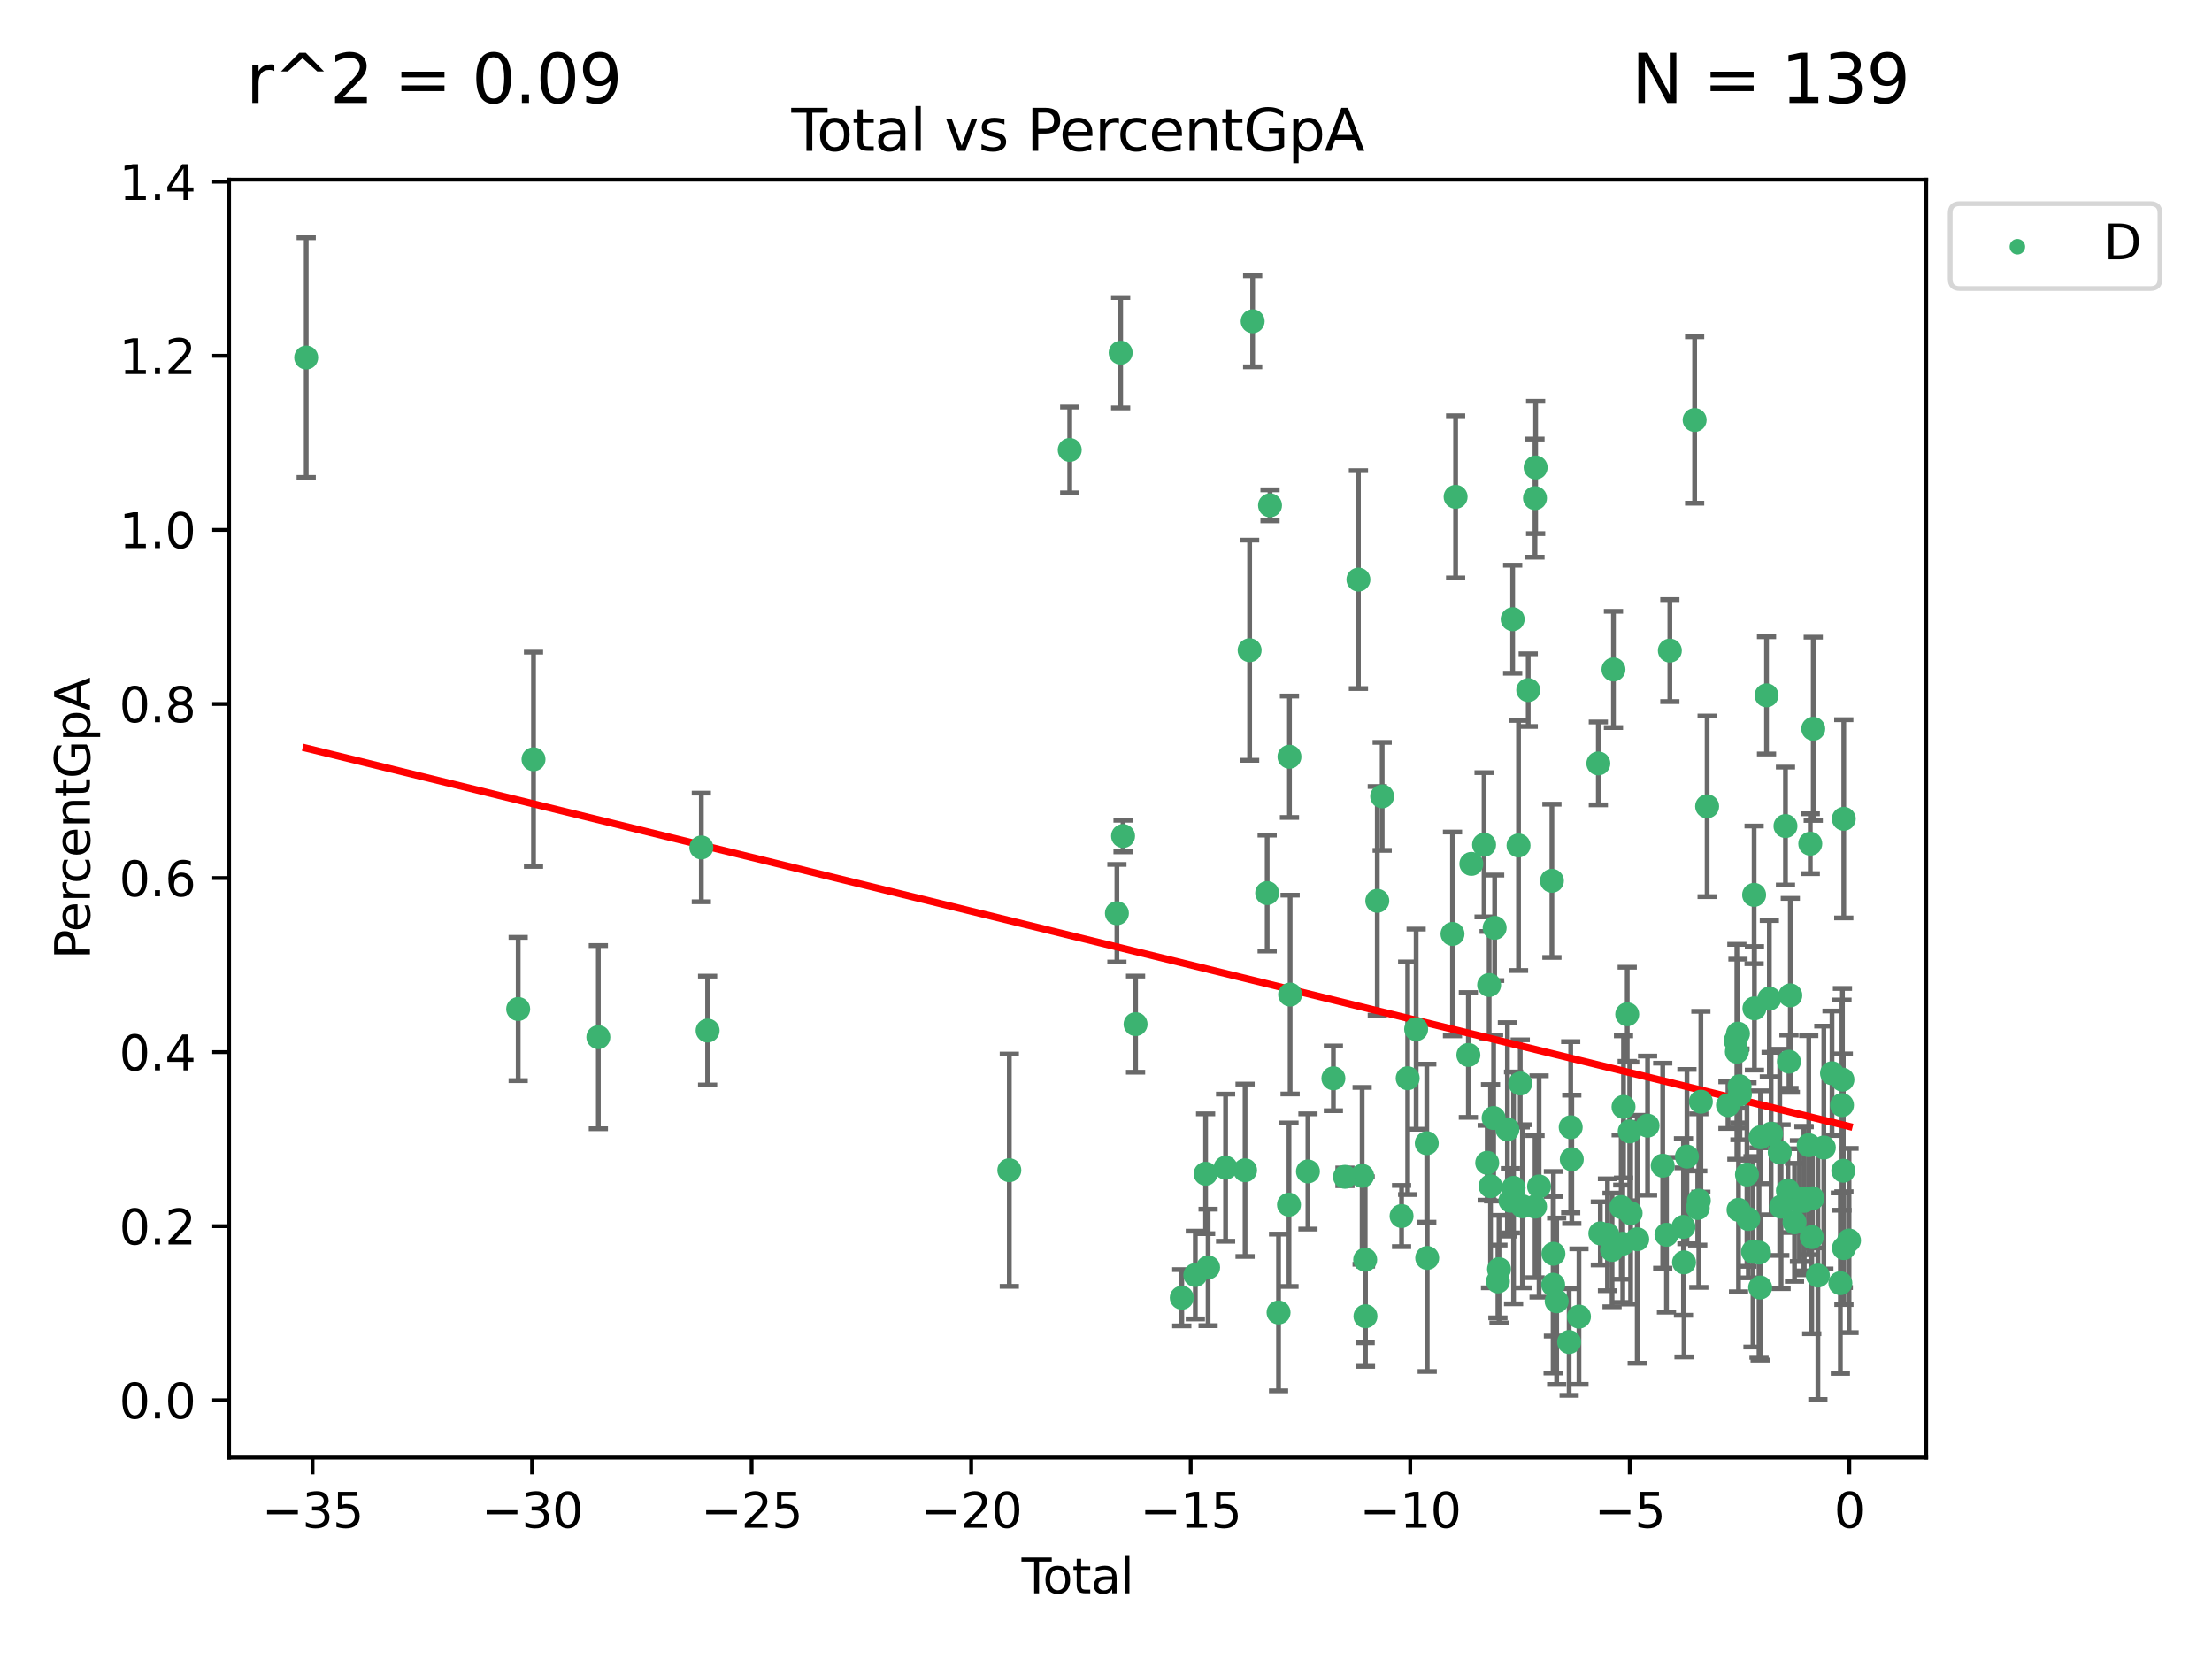 <?xml version="1.0" encoding="utf-8" standalone="no"?>
<!DOCTYPE svg PUBLIC "-//W3C//DTD SVG 1.1//EN"
  "http://www.w3.org/Graphics/SVG/1.1/DTD/svg11.dtd">
<svg xmlns:xlink="http://www.w3.org/1999/xlink" width="460.8pt" height="345.6pt" viewBox="0 0 460.8 345.6" xmlns="http://www.w3.org/2000/svg" version="1.1">
 <defs>
  <style type="text/css">*{stroke-linejoin: round; stroke-linecap: butt}</style>
 </defs>
 <g id="figure_1">
  <g id="patch_1">
   <path d="M 0 345.6 
L 460.8 345.6 
L 460.8 0 
L 0 0 
z
" style="fill: #ffffff"/>
  </g>
  <g id="axes_1">
   <g id="patch_2">
    <path d="M 47.72 303.64 
L 401.26 303.64 
L 401.26 37.423 
L 47.72 37.423 
z
" style="fill: #ffffff"/>
   </g>
   <g id="PathCollection_1">
    <defs>
     <path id="mad631a6b0f" d="M 0 1.118 
C 0.297 1.118 0.581 1 0.791 0.791 
C 1 0.581 1.118 0.297 1.118 0 
C 1.118 -0.297 1 -0.581 0.791 -0.791 
C 0.581 -1 0.297 -1.118 0 -1.118 
C -0.297 -1.118 -0.581 -1 -0.791 -0.791 
C -1 -0.581 -1.118 -0.297 -1.118 0 
C -1.118 0.297 -1 0.581 -0.791 0.791 
C -0.581 1 -0.297 1.118 0 1.118 
z
" style="stroke: #3cb371"/>
    </defs>
    <g clip-path="url(#p4b2695880a)">
     <use xlink:href="#mad631a6b0f" x="63.79" y="74.486" style="fill: #3cb371; stroke: #3cb371"/>
     <use xlink:href="#mad631a6b0f" x="107.946" y="210.194" style="fill: #3cb371; stroke: #3cb371"/>
     <use xlink:href="#mad631a6b0f" x="111.14" y="158.168" style="fill: #3cb371; stroke: #3cb371"/>
     <use xlink:href="#mad631a6b0f" x="124.647" y="216.055" style="fill: #3cb371; stroke: #3cb371"/>
     <use xlink:href="#mad631a6b0f" x="146.104" y="176.536" style="fill: #3cb371; stroke: #3cb371"/>
     <use xlink:href="#mad631a6b0f" x="147.41" y="214.685" style="fill: #3cb371; stroke: #3cb371"/>
     <use xlink:href="#mad631a6b0f" x="210.259" y="243.776" style="fill: #3cb371; stroke: #3cb371"/>
     <use xlink:href="#mad631a6b0f" x="222.843" y="93.732" style="fill: #3cb371; stroke: #3cb371"/>
     <use xlink:href="#mad631a6b0f" x="232.671" y="190.241" style="fill: #3cb371; stroke: #3cb371"/>
     <use xlink:href="#mad631a6b0f" x="233.453" y="73.48" style="fill: #3cb371; stroke: #3cb371"/>
     <use xlink:href="#mad631a6b0f" x="233.953" y="174.159" style="fill: #3cb371; stroke: #3cb371"/>
     <use xlink:href="#mad631a6b0f" x="236.559" y="213.348" style="fill: #3cb371; stroke: #3cb371"/>
     <use xlink:href="#mad631a6b0f" x="246.186" y="270.342" style="fill: #3cb371; stroke: #3cb371"/>
     <use xlink:href="#mad631a6b0f" x="249.007" y="265.613" style="fill: #3cb371; stroke: #3cb371"/>
     <use xlink:href="#mad631a6b0f" x="251.149" y="244.515" style="fill: #3cb371; stroke: #3cb371"/>
     <use xlink:href="#mad631a6b0f" x="251.669" y="264.03" style="fill: #3cb371; stroke: #3cb371"/>
     <use xlink:href="#mad631a6b0f" x="255.314" y="243.252" style="fill: #3cb371; stroke: #3cb371"/>
     <use xlink:href="#mad631a6b0f" x="259.372" y="243.788" style="fill: #3cb371; stroke: #3cb371"/>
     <use xlink:href="#mad631a6b0f" x="260.321" y="135.453" style="fill: #3cb371; stroke: #3cb371"/>
     <use xlink:href="#mad631a6b0f" x="260.952" y="66.928" style="fill: #3cb371; stroke: #3cb371"/>
     <use xlink:href="#mad631a6b0f" x="263.975" y="186.042" style="fill: #3cb371; stroke: #3cb371"/>
     <use xlink:href="#mad631a6b0f" x="264.569" y="105.271" style="fill: #3cb371; stroke: #3cb371"/>
     <use xlink:href="#mad631a6b0f" x="266.346" y="273.415" style="fill: #3cb371; stroke: #3cb371"/>
     <use xlink:href="#mad631a6b0f" x="268.519" y="250.964" style="fill: #3cb371; stroke: #3cb371"/>
     <use xlink:href="#mad631a6b0f" x="268.618" y="157.645" style="fill: #3cb371; stroke: #3cb371"/>
     <use xlink:href="#mad631a6b0f" x="268.757" y="207.186" style="fill: #3cb371; stroke: #3cb371"/>
     <use xlink:href="#mad631a6b0f" x="272.467" y="244.034" style="fill: #3cb371; stroke: #3cb371"/>
     <use xlink:href="#mad631a6b0f" x="277.769" y="224.637" style="fill: #3cb371; stroke: #3cb371"/>
     <use xlink:href="#mad631a6b0f" x="280.179" y="245.154" style="fill: #3cb371; stroke: #3cb371"/>
     <use xlink:href="#mad631a6b0f" x="282.984" y="120.741" style="fill: #3cb371; stroke: #3cb371"/>
     <use xlink:href="#mad631a6b0f" x="283.758" y="244.952" style="fill: #3cb371; stroke: #3cb371"/>
     <use xlink:href="#mad631a6b0f" x="284.392" y="262.42" style="fill: #3cb371; stroke: #3cb371"/>
     <use xlink:href="#mad631a6b0f" x="284.45" y="274.199" style="fill: #3cb371; stroke: #3cb371"/>
     <use xlink:href="#mad631a6b0f" x="286.915" y="187.654" style="fill: #3cb371; stroke: #3cb371"/>
     <use xlink:href="#mad631a6b0f" x="287.932" y="165.897" style="fill: #3cb371; stroke: #3cb371"/>
     <use xlink:href="#mad631a6b0f" x="291.972" y="253.322" style="fill: #3cb371; stroke: #3cb371"/>
     <use xlink:href="#mad631a6b0f" x="293.244" y="224.621" style="fill: #3cb371; stroke: #3cb371"/>
     <use xlink:href="#mad631a6b0f" x="295.009" y="214.392" style="fill: #3cb371; stroke: #3cb371"/>
     <use xlink:href="#mad631a6b0f" x="297.223" y="238.15" style="fill: #3cb371; stroke: #3cb371"/>
     <use xlink:href="#mad631a6b0f" x="297.315" y="262.052" style="fill: #3cb371; stroke: #3cb371"/>
     <use xlink:href="#mad631a6b0f" x="302.582" y="194.557" style="fill: #3cb371; stroke: #3cb371"/>
     <use xlink:href="#mad631a6b0f" x="303.231" y="103.501" style="fill: #3cb371; stroke: #3cb371"/>
     <use xlink:href="#mad631a6b0f" x="305.886" y="219.764" style="fill: #3cb371; stroke: #3cb371"/>
     <use xlink:href="#mad631a6b0f" x="306.509" y="179.96" style="fill: #3cb371; stroke: #3cb371"/>
     <use xlink:href="#mad631a6b0f" x="309.16" y="175.979" style="fill: #3cb371; stroke: #3cb371"/>
     <use xlink:href="#mad631a6b0f" x="309.813" y="242.235" style="fill: #3cb371; stroke: #3cb371"/>
     <use xlink:href="#mad631a6b0f" x="310.214" y="205.192" style="fill: #3cb371; stroke: #3cb371"/>
     <use xlink:href="#mad631a6b0f" x="310.506" y="247.109" style="fill: #3cb371; stroke: #3cb371"/>
     <use xlink:href="#mad631a6b0f" x="311.147" y="232.9" style="fill: #3cb371; stroke: #3cb371"/>
     <use xlink:href="#mad631a6b0f" x="311.362" y="193.282" style="fill: #3cb371; stroke: #3cb371"/>
     <use xlink:href="#mad631a6b0f" x="312.043" y="266.953" style="fill: #3cb371; stroke: #3cb371"/>
     <use xlink:href="#mad631a6b0f" x="312.274" y="264.391" style="fill: #3cb371; stroke: #3cb371"/>
     <use xlink:href="#mad631a6b0f" x="314.02" y="235.267" style="fill: #3cb371; stroke: #3cb371"/>
     <use xlink:href="#mad631a6b0f" x="314.646" y="250.127" style="fill: #3cb371; stroke: #3cb371"/>
     <use xlink:href="#mad631a6b0f" x="315.115" y="128.994" style="fill: #3cb371; stroke: #3cb371"/>
     <use xlink:href="#mad631a6b0f" x="315.305" y="247.461" style="fill: #3cb371; stroke: #3cb371"/>
     <use xlink:href="#mad631a6b0f" x="316.337" y="176.122" style="fill: #3cb371; stroke: #3cb371"/>
     <use xlink:href="#mad631a6b0f" x="316.694" y="225.709" style="fill: #3cb371; stroke: #3cb371"/>
     <use xlink:href="#mad631a6b0f" x="317.149" y="251.293" style="fill: #3cb371; stroke: #3cb371"/>
     <use xlink:href="#mad631a6b0f" x="318.355" y="143.761" style="fill: #3cb371; stroke: #3cb371"/>
     <use xlink:href="#mad631a6b0f" x="319.765" y="103.766" style="fill: #3cb371; stroke: #3cb371"/>
     <use xlink:href="#mad631a6b0f" x="319.777" y="251.363" style="fill: #3cb371; stroke: #3cb371"/>
     <use xlink:href="#mad631a6b0f" x="319.899" y="97.385" style="fill: #3cb371; stroke: #3cb371"/>
     <use xlink:href="#mad631a6b0f" x="320.619" y="247.163" style="fill: #3cb371; stroke: #3cb371"/>
     <use xlink:href="#mad631a6b0f" x="323.292" y="183.486" style="fill: #3cb371; stroke: #3cb371"/>
     <use xlink:href="#mad631a6b0f" x="323.547" y="267.635" style="fill: #3cb371; stroke: #3cb371"/>
     <use xlink:href="#mad631a6b0f" x="323.605" y="261.182" style="fill: #3cb371; stroke: #3cb371"/>
     <use xlink:href="#mad631a6b0f" x="324.282" y="271.076" style="fill: #3cb371; stroke: #3cb371"/>
     <use xlink:href="#mad631a6b0f" x="326.879" y="279.569" style="fill: #3cb371; stroke: #3cb371"/>
     <use xlink:href="#mad631a6b0f" x="327.207" y="234.823" style="fill: #3cb371; stroke: #3cb371"/>
     <use xlink:href="#mad631a6b0f" x="327.432" y="241.51" style="fill: #3cb371; stroke: #3cb371"/>
     <use xlink:href="#mad631a6b0f" x="328.927" y="274.275" style="fill: #3cb371; stroke: #3cb371"/>
     <use xlink:href="#mad631a6b0f" x="332.963" y="159.031" style="fill: #3cb371; stroke: #3cb371"/>
     <use xlink:href="#mad631a6b0f" x="333.379" y="256.938" style="fill: #3cb371; stroke: #3cb371"/>
     <use xlink:href="#mad631a6b0f" x="334.868" y="257.225" style="fill: #3cb371; stroke: #3cb371"/>
     <use xlink:href="#mad631a6b0f" x="335.823" y="260.389" style="fill: #3cb371; stroke: #3cb371"/>
     <use xlink:href="#mad631a6b0f" x="336.115" y="139.461" style="fill: #3cb371; stroke: #3cb371"/>
     <use xlink:href="#mad631a6b0f" x="337.724" y="251.459" style="fill: #3cb371; stroke: #3cb371"/>
     <use xlink:href="#mad631a6b0f" x="338.052" y="259.099" style="fill: #3cb371; stroke: #3cb371"/>
     <use xlink:href="#mad631a6b0f" x="338.208" y="230.584" style="fill: #3cb371; stroke: #3cb371"/>
     <use xlink:href="#mad631a6b0f" x="338.981" y="211.289" style="fill: #3cb371; stroke: #3cb371"/>
     <use xlink:href="#mad631a6b0f" x="339.5" y="235.697" style="fill: #3cb371; stroke: #3cb371"/>
     <use xlink:href="#mad631a6b0f" x="339.687" y="252.724" style="fill: #3cb371; stroke: #3cb371"/>
     <use xlink:href="#mad631a6b0f" x="341.064" y="258.16" style="fill: #3cb371; stroke: #3cb371"/>
     <use xlink:href="#mad631a6b0f" x="343.221" y="234.491" style="fill: #3cb371; stroke: #3cb371"/>
     <use xlink:href="#mad631a6b0f" x="346.377" y="242.838" style="fill: #3cb371; stroke: #3cb371"/>
     <use xlink:href="#mad631a6b0f" x="347.159" y="257.228" style="fill: #3cb371; stroke: #3cb371"/>
     <use xlink:href="#mad631a6b0f" x="347.862" y="135.53" style="fill: #3cb371; stroke: #3cb371"/>
     <use xlink:href="#mad631a6b0f" x="350.7" y="255.592" style="fill: #3cb371; stroke: #3cb371"/>
     <use xlink:href="#mad631a6b0f" x="350.814" y="262.979" style="fill: #3cb371; stroke: #3cb371"/>
     <use xlink:href="#mad631a6b0f" x="351.421" y="240.942" style="fill: #3cb371; stroke: #3cb371"/>
     <use xlink:href="#mad631a6b0f" x="353.025" y="87.495" style="fill: #3cb371; stroke: #3cb371"/>
     <use xlink:href="#mad631a6b0f" x="353.672" y="251.654" style="fill: #3cb371; stroke: #3cb371"/>
     <use xlink:href="#mad631a6b0f" x="353.898" y="250.106" style="fill: #3cb371; stroke: #3cb371"/>
     <use xlink:href="#mad631a6b0f" x="354.325" y="229.503" style="fill: #3cb371; stroke: #3cb371"/>
     <use xlink:href="#mad631a6b0f" x="355.627" y="167.972" style="fill: #3cb371; stroke: #3cb371"/>
     <use xlink:href="#mad631a6b0f" x="359.968" y="230.221" style="fill: #3cb371; stroke: #3cb371"/>
     <use xlink:href="#mad631a6b0f" x="361.559" y="216.802" style="fill: #3cb371; stroke: #3cb371"/>
     <use xlink:href="#mad631a6b0f" x="361.822" y="219.103" style="fill: #3cb371; stroke: #3cb371"/>
     <use xlink:href="#mad631a6b0f" x="362.05" y="215.326" style="fill: #3cb371; stroke: #3cb371"/>
     <use xlink:href="#mad631a6b0f" x="362.166" y="252.035" style="fill: #3cb371; stroke: #3cb371"/>
     <use xlink:href="#mad631a6b0f" x="362.382" y="226.289" style="fill: #3cb371; stroke: #3cb371"/>
     <use xlink:href="#mad631a6b0f" x="362.461" y="227.969" style="fill: #3cb371; stroke: #3cb371"/>
     <use xlink:href="#mad631a6b0f" x="363.925" y="244.678" style="fill: #3cb371; stroke: #3cb371"/>
     <use xlink:href="#mad631a6b0f" x="364.208" y="253.938" style="fill: #3cb371; stroke: #3cb371"/>
     <use xlink:href="#mad631a6b0f" x="365.184" y="260.767" style="fill: #3cb371; stroke: #3cb371"/>
     <use xlink:href="#mad631a6b0f" x="365.415" y="186.417" style="fill: #3cb371; stroke: #3cb371"/>
     <use xlink:href="#mad631a6b0f" x="365.48" y="210.053" style="fill: #3cb371; stroke: #3cb371"/>
     <use xlink:href="#mad631a6b0f" x="366.437" y="260.934" style="fill: #3cb371; stroke: #3cb371"/>
     <use xlink:href="#mad631a6b0f" x="366.676" y="268.214" style="fill: #3cb371; stroke: #3cb371"/>
     <use xlink:href="#mad631a6b0f" x="366.751" y="236.905" style="fill: #3cb371; stroke: #3cb371"/>
     <use xlink:href="#mad631a6b0f" x="368.001" y="144.852" style="fill: #3cb371; stroke: #3cb371"/>
     <use xlink:href="#mad631a6b0f" x="368.588" y="208.03" style="fill: #3cb371; stroke: #3cb371"/>
     <use xlink:href="#mad631a6b0f" x="368.954" y="236.169" style="fill: #3cb371; stroke: #3cb371"/>
     <use xlink:href="#mad631a6b0f" x="370.756" y="240.05" style="fill: #3cb371; stroke: #3cb371"/>
     <use xlink:href="#mad631a6b0f" x="371.035" y="251.374" style="fill: #3cb371; stroke: #3cb371"/>
     <use xlink:href="#mad631a6b0f" x="371.949" y="172.082" style="fill: #3cb371; stroke: #3cb371"/>
     <use xlink:href="#mad631a6b0f" x="372.455" y="248.035" style="fill: #3cb371; stroke: #3cb371"/>
     <use xlink:href="#mad631a6b0f" x="372.678" y="221.167" style="fill: #3cb371; stroke: #3cb371"/>
     <use xlink:href="#mad631a6b0f" x="372.958" y="207.348" style="fill: #3cb371; stroke: #3cb371"/>
     <use xlink:href="#mad631a6b0f" x="373.83" y="254.634" style="fill: #3cb371; stroke: #3cb371"/>
     <use xlink:href="#mad631a6b0f" x="374.863" y="250.194" style="fill: #3cb371; stroke: #3cb371"/>
     <use xlink:href="#mad631a6b0f" x="375.794" y="249.698" style="fill: #3cb371; stroke: #3cb371"/>
     <use xlink:href="#mad631a6b0f" x="375.841" y="250.153" style="fill: #3cb371; stroke: #3cb371"/>
     <use xlink:href="#mad631a6b0f" x="376.799" y="238.564" style="fill: #3cb371; stroke: #3cb371"/>
     <use xlink:href="#mad631a6b0f" x="377.117" y="175.759" style="fill: #3cb371; stroke: #3cb371"/>
     <use xlink:href="#mad631a6b0f" x="377.422" y="257.703" style="fill: #3cb371; stroke: #3cb371"/>
     <use xlink:href="#mad631a6b0f" x="377.562" y="249.623" style="fill: #3cb371; stroke: #3cb371"/>
     <use xlink:href="#mad631a6b0f" x="377.734" y="151.818" style="fill: #3cb371; stroke: #3cb371"/>
     <use xlink:href="#mad631a6b0f" x="378.701" y="265.722" style="fill: #3cb371; stroke: #3cb371"/>
     <use xlink:href="#mad631a6b0f" x="379.94" y="239.053" style="fill: #3cb371; stroke: #3cb371"/>
     <use xlink:href="#mad631a6b0f" x="381.642" y="223.578" style="fill: #3cb371; stroke: #3cb371"/>
     <use xlink:href="#mad631a6b0f" x="383.382" y="267.314" style="fill: #3cb371; stroke: #3cb371"/>
     <use xlink:href="#mad631a6b0f" x="383.719" y="230.215" style="fill: #3cb371; stroke: #3cb371"/>
     <use xlink:href="#mad631a6b0f" x="383.815" y="224.908" style="fill: #3cb371; stroke: #3cb371"/>
     <use xlink:href="#mad631a6b0f" x="383.992" y="243.882" style="fill: #3cb371; stroke: #3cb371"/>
     <use xlink:href="#mad631a6b0f" x="384.095" y="170.572" style="fill: #3cb371; stroke: #3cb371"/>
     <use xlink:href="#mad631a6b0f" x="384.122" y="260.003" style="fill: #3cb371; stroke: #3cb371"/>
     <use xlink:href="#mad631a6b0f" x="385.19" y="258.423" style="fill: #3cb371; stroke: #3cb371"/>
    </g>
   </g>
   <g id="matplotlib.axis_1">
    <g id="xtick_1">
     <g id="line2d_1">
      <defs>
       <path id="ma642fa6f5b" d="M 0 0 
L 0 3.5 
" style="stroke: #000000; stroke-width: 0.8"/>
      </defs>
      <g>
       <use xlink:href="#ma642fa6f5b" x="65.111" y="303.64" style="stroke: #000000; stroke-width: 0.8"/>
      </g>
     </g>
     <g id="text_1">
      <!-- −35 -->
      <g transform="translate(54.558 318.238)scale(0.1 -0.1)">
       <defs>
        <path id="DejaVuSans-2212" d="M 678 2272 
L 4684 2272 
L 4684 1741 
L 678 1741 
L 678 2272 
z
" transform="scale(0.016)"/>
        <path id="DejaVuSans-33" d="M 2597 2516 
Q 3050 2419 3304 2112 
Q 3559 1806 3559 1356 
Q 3559 666 3084 287 
Q 2609 -91 1734 -91 
Q 1441 -91 1130 -33 
Q 819 25 488 141 
L 488 750 
Q 750 597 1062 519 
Q 1375 441 1716 441 
Q 2309 441 2620 675 
Q 2931 909 2931 1356 
Q 2931 1769 2642 2001 
Q 2353 2234 1838 2234 
L 1294 2234 
L 1294 2753 
L 1863 2753 
Q 2328 2753 2575 2939 
Q 2822 3125 2822 3475 
Q 2822 3834 2567 4026 
Q 2313 4219 1838 4219 
Q 1578 4219 1281 4162 
Q 984 4106 628 3988 
L 628 4550 
Q 988 4650 1302 4700 
Q 1616 4750 1894 4750 
Q 2613 4750 3031 4423 
Q 3450 4097 3450 3541 
Q 3450 3153 3228 2886 
Q 3006 2619 2597 2516 
z
" transform="scale(0.016)"/>
        <path id="DejaVuSans-35" d="M 691 4666 
L 3169 4666 
L 3169 4134 
L 1269 4134 
L 1269 2991 
Q 1406 3038 1543 3061 
Q 1681 3084 1819 3084 
Q 2600 3084 3056 2656 
Q 3513 2228 3513 1497 
Q 3513 744 3044 326 
Q 2575 -91 1722 -91 
Q 1428 -91 1123 -41 
Q 819 9 494 109 
L 494 744 
Q 775 591 1075 516 
Q 1375 441 1709 441 
Q 2250 441 2565 725 
Q 2881 1009 2881 1497 
Q 2881 1984 2565 2268 
Q 2250 2553 1709 2553 
Q 1456 2553 1204 2497 
Q 953 2441 691 2322 
L 691 4666 
z
" transform="scale(0.016)"/>
       </defs>
       <use xlink:href="#DejaVuSans-2212"/>
       <use xlink:href="#DejaVuSans-33" x="83.789"/>
       <use xlink:href="#DejaVuSans-35" x="147.412"/>
      </g>
     </g>
    </g>
    <g id="xtick_2">
     <g id="line2d_2">
      <g>
       <use xlink:href="#ma642fa6f5b" x="110.844" y="303.64" style="stroke: #000000; stroke-width: 0.8"/>
      </g>
     </g>
     <g id="text_2">
      <!-- −30 -->
      <g transform="translate(100.292 318.238)scale(0.1 -0.1)">
       <defs>
        <path id="DejaVuSans-30" d="M 2034 4250 
Q 1547 4250 1301 3770 
Q 1056 3291 1056 2328 
Q 1056 1369 1301 889 
Q 1547 409 2034 409 
Q 2525 409 2770 889 
Q 3016 1369 3016 2328 
Q 3016 3291 2770 3770 
Q 2525 4250 2034 4250 
z
M 2034 4750 
Q 2819 4750 3233 4129 
Q 3647 3509 3647 2328 
Q 3647 1150 3233 529 
Q 2819 -91 2034 -91 
Q 1250 -91 836 529 
Q 422 1150 422 2328 
Q 422 3509 836 4129 
Q 1250 4750 2034 4750 
z
" transform="scale(0.016)"/>
       </defs>
       <use xlink:href="#DejaVuSans-2212"/>
       <use xlink:href="#DejaVuSans-33" x="83.789"/>
       <use xlink:href="#DejaVuSans-30" x="147.412"/>
      </g>
     </g>
    </g>
    <g id="xtick_3">
     <g id="line2d_3">
      <g>
       <use xlink:href="#ma642fa6f5b" x="156.577" y="303.64" style="stroke: #000000; stroke-width: 0.8"/>
      </g>
     </g>
     <g id="text_3">
      <!-- −25 -->
      <g transform="translate(146.025 318.238)scale(0.1 -0.1)">
       <defs>
        <path id="DejaVuSans-32" d="M 1228 531 
L 3431 531 
L 3431 0 
L 469 0 
L 469 531 
Q 828 903 1448 1529 
Q 2069 2156 2228 2338 
Q 2531 2678 2651 2914 
Q 2772 3150 2772 3378 
Q 2772 3750 2511 3984 
Q 2250 4219 1831 4219 
Q 1534 4219 1204 4116 
Q 875 4013 500 3803 
L 500 4441 
Q 881 4594 1212 4672 
Q 1544 4750 1819 4750 
Q 2544 4750 2975 4387 
Q 3406 4025 3406 3419 
Q 3406 3131 3298 2873 
Q 3191 2616 2906 2266 
Q 2828 2175 2409 1742 
Q 1991 1309 1228 531 
z
" transform="scale(0.016)"/>
       </defs>
       <use xlink:href="#DejaVuSans-2212"/>
       <use xlink:href="#DejaVuSans-32" x="83.789"/>
       <use xlink:href="#DejaVuSans-35" x="147.412"/>
      </g>
     </g>
    </g>
    <g id="xtick_4">
     <g id="line2d_4">
      <g>
       <use xlink:href="#ma642fa6f5b" x="202.311" y="303.64" style="stroke: #000000; stroke-width: 0.8"/>
      </g>
     </g>
     <g id="text_4">
      <!-- −20 -->
      <g transform="translate(191.758 318.238)scale(0.1 -0.1)">
       <use xlink:href="#DejaVuSans-2212"/>
       <use xlink:href="#DejaVuSans-32" x="83.789"/>
       <use xlink:href="#DejaVuSans-30" x="147.412"/>
      </g>
     </g>
    </g>
    <g id="xtick_5">
     <g id="line2d_5">
      <g>
       <use xlink:href="#ma642fa6f5b" x="248.044" y="303.64" style="stroke: #000000; stroke-width: 0.8"/>
      </g>
     </g>
     <g id="text_5">
      <!-- −15 -->
      <g transform="translate(237.492 318.238)scale(0.1 -0.1)">
       <defs>
        <path id="DejaVuSans-31" d="M 794 531 
L 1825 531 
L 1825 4091 
L 703 3866 
L 703 4441 
L 1819 4666 
L 2450 4666 
L 2450 531 
L 3481 531 
L 3481 0 
L 794 0 
L 794 531 
z
" transform="scale(0.016)"/>
       </defs>
       <use xlink:href="#DejaVuSans-2212"/>
       <use xlink:href="#DejaVuSans-31" x="83.789"/>
       <use xlink:href="#DejaVuSans-35" x="147.412"/>
      </g>
     </g>
    </g>
    <g id="xtick_6">
     <g id="line2d_6">
      <g>
       <use xlink:href="#ma642fa6f5b" x="293.777" y="303.64" style="stroke: #000000; stroke-width: 0.8"/>
      </g>
     </g>
     <g id="text_6">
      <!-- −10 -->
      <g transform="translate(283.225 318.238)scale(0.1 -0.1)">
       <use xlink:href="#DejaVuSans-2212"/>
       <use xlink:href="#DejaVuSans-31" x="83.789"/>
       <use xlink:href="#DejaVuSans-30" x="147.412"/>
      </g>
     </g>
    </g>
    <g id="xtick_7">
     <g id="line2d_7">
      <g>
       <use xlink:href="#ma642fa6f5b" x="339.511" y="303.64" style="stroke: #000000; stroke-width: 0.8"/>
      </g>
     </g>
     <g id="text_7">
      <!-- −5 -->
      <g transform="translate(332.14 318.238)scale(0.1 -0.1)">
       <use xlink:href="#DejaVuSans-2212"/>
       <use xlink:href="#DejaVuSans-35" x="83.789"/>
      </g>
     </g>
    </g>
    <g id="xtick_8">
     <g id="line2d_8">
      <g>
       <use xlink:href="#ma642fa6f5b" x="385.244" y="303.64" style="stroke: #000000; stroke-width: 0.8"/>
      </g>
     </g>
     <g id="text_8">
      <!-- 0 -->
      <g transform="translate(382.063 318.238)scale(0.1 -0.1)">
       <use xlink:href="#DejaVuSans-30"/>
      </g>
     </g>
    </g>
    <g id="text_9">
     <!-- Total -->
     <g transform="translate(212.813 331.917)scale(0.1 -0.1)">
      <defs>
       <path id="DejaVuSans-54" d="M -19 4666 
L 3928 4666 
L 3928 4134 
L 2272 4134 
L 2272 0 
L 1638 0 
L 1638 4134 
L -19 4134 
L -19 4666 
z
" transform="scale(0.016)"/>
       <path id="DejaVuSans-6f" d="M 1959 3097 
Q 1497 3097 1228 2736 
Q 959 2375 959 1747 
Q 959 1119 1226 758 
Q 1494 397 1959 397 
Q 2419 397 2687 759 
Q 2956 1122 2956 1747 
Q 2956 2369 2687 2733 
Q 2419 3097 1959 3097 
z
M 1959 3584 
Q 2709 3584 3137 3096 
Q 3566 2609 3566 1747 
Q 3566 888 3137 398 
Q 2709 -91 1959 -91 
Q 1206 -91 779 398 
Q 353 888 353 1747 
Q 353 2609 779 3096 
Q 1206 3584 1959 3584 
z
" transform="scale(0.016)"/>
       <path id="DejaVuSans-74" d="M 1172 4494 
L 1172 3500 
L 2356 3500 
L 2356 3053 
L 1172 3053 
L 1172 1153 
Q 1172 725 1289 603 
Q 1406 481 1766 481 
L 2356 481 
L 2356 0 
L 1766 0 
Q 1100 0 847 248 
Q 594 497 594 1153 
L 594 3053 
L 172 3053 
L 172 3500 
L 594 3500 
L 594 4494 
L 1172 4494 
z
" transform="scale(0.016)"/>
       <path id="DejaVuSans-61" d="M 2194 1759 
Q 1497 1759 1228 1600 
Q 959 1441 959 1056 
Q 959 750 1161 570 
Q 1363 391 1709 391 
Q 2188 391 2477 730 
Q 2766 1069 2766 1631 
L 2766 1759 
L 2194 1759 
z
M 3341 1997 
L 3341 0 
L 2766 0 
L 2766 531 
Q 2569 213 2275 61 
Q 1981 -91 1556 -91 
Q 1019 -91 701 211 
Q 384 513 384 1019 
Q 384 1609 779 1909 
Q 1175 2209 1959 2209 
L 2766 2209 
L 2766 2266 
Q 2766 2663 2505 2880 
Q 2244 3097 1772 3097 
Q 1472 3097 1187 3025 
Q 903 2953 641 2809 
L 641 3341 
Q 956 3463 1253 3523 
Q 1550 3584 1831 3584 
Q 2591 3584 2966 3190 
Q 3341 2797 3341 1997 
z
" transform="scale(0.016)"/>
       <path id="DejaVuSans-6c" d="M 603 4863 
L 1178 4863 
L 1178 0 
L 603 0 
L 603 4863 
z
" transform="scale(0.016)"/>
      </defs>
      <use xlink:href="#DejaVuSans-54"/>
      <use xlink:href="#DejaVuSans-6f" x="44.084"/>
      <use xlink:href="#DejaVuSans-74" x="105.266"/>
      <use xlink:href="#DejaVuSans-61" x="144.475"/>
      <use xlink:href="#DejaVuSans-6c" x="205.754"/>
     </g>
    </g>
   </g>
   <g id="matplotlib.axis_2">
    <g id="ytick_1">
     <g id="line2d_9">
      <defs>
       <path id="mbe23c73205" d="M 0 0 
L -3.5 0 
" style="stroke: #000000; stroke-width: 0.8"/>
      </defs>
      <g>
       <use xlink:href="#mbe23c73205" x="47.72" y="291.701" style="stroke: #000000; stroke-width: 0.8"/>
      </g>
     </g>
     <g id="text_10">
      <!-- 0.0 -->
      <g transform="translate(24.817 295.5)scale(0.1 -0.1)">
       <defs>
        <path id="DejaVuSans-2e" d="M 684 794 
L 1344 794 
L 1344 0 
L 684 0 
L 684 794 
z
" transform="scale(0.016)"/>
       </defs>
       <use xlink:href="#DejaVuSans-30"/>
       <use xlink:href="#DejaVuSans-2e" x="63.623"/>
       <use xlink:href="#DejaVuSans-30" x="95.41"/>
      </g>
     </g>
    </g>
    <g id="ytick_2">
     <g id="line2d_10">
      <g>
       <use xlink:href="#mbe23c73205" x="47.72" y="255.438" style="stroke: #000000; stroke-width: 0.8"/>
      </g>
     </g>
     <g id="text_11">
      <!-- 0.2 -->
      <g transform="translate(24.817 259.237)scale(0.1 -0.1)">
       <use xlink:href="#DejaVuSans-30"/>
       <use xlink:href="#DejaVuSans-2e" x="63.623"/>
       <use xlink:href="#DejaVuSans-32" x="95.41"/>
      </g>
     </g>
    </g>
    <g id="ytick_3">
     <g id="line2d_11">
      <g>
       <use xlink:href="#mbe23c73205" x="47.72" y="219.175" style="stroke: #000000; stroke-width: 0.8"/>
      </g>
     </g>
     <g id="text_12">
      <!-- 0.4 -->
      <g transform="translate(24.817 222.974)scale(0.1 -0.1)">
       <defs>
        <path id="DejaVuSans-34" d="M 2419 4116 
L 825 1625 
L 2419 1625 
L 2419 4116 
z
M 2253 4666 
L 3047 4666 
L 3047 1625 
L 3713 1625 
L 3713 1100 
L 3047 1100 
L 3047 0 
L 2419 0 
L 2419 1100 
L 313 1100 
L 313 1709 
L 2253 4666 
z
" transform="scale(0.016)"/>
       </defs>
       <use xlink:href="#DejaVuSans-30"/>
       <use xlink:href="#DejaVuSans-2e" x="63.623"/>
       <use xlink:href="#DejaVuSans-34" x="95.41"/>
      </g>
     </g>
    </g>
    <g id="ytick_4">
     <g id="line2d_12">
      <g>
       <use xlink:href="#mbe23c73205" x="47.72" y="182.911" style="stroke: #000000; stroke-width: 0.8"/>
      </g>
     </g>
     <g id="text_13">
      <!-- 0.6 -->
      <g transform="translate(24.817 186.71)scale(0.1 -0.1)">
       <defs>
        <path id="DejaVuSans-36" d="M 2113 2584 
Q 1688 2584 1439 2293 
Q 1191 2003 1191 1497 
Q 1191 994 1439 701 
Q 1688 409 2113 409 
Q 2538 409 2786 701 
Q 3034 994 3034 1497 
Q 3034 2003 2786 2293 
Q 2538 2584 2113 2584 
z
M 3366 4563 
L 3366 3988 
Q 3128 4100 2886 4159 
Q 2644 4219 2406 4219 
Q 1781 4219 1451 3797 
Q 1122 3375 1075 2522 
Q 1259 2794 1537 2939 
Q 1816 3084 2150 3084 
Q 2853 3084 3261 2657 
Q 3669 2231 3669 1497 
Q 3669 778 3244 343 
Q 2819 -91 2113 -91 
Q 1303 -91 875 529 
Q 447 1150 447 2328 
Q 447 3434 972 4092 
Q 1497 4750 2381 4750 
Q 2619 4750 2861 4703 
Q 3103 4656 3366 4563 
z
" transform="scale(0.016)"/>
       </defs>
       <use xlink:href="#DejaVuSans-30"/>
       <use xlink:href="#DejaVuSans-2e" x="63.623"/>
       <use xlink:href="#DejaVuSans-36" x="95.41"/>
      </g>
     </g>
    </g>
    <g id="ytick_5">
     <g id="line2d_13">
      <g>
       <use xlink:href="#mbe23c73205" x="47.72" y="146.648" style="stroke: #000000; stroke-width: 0.8"/>
      </g>
     </g>
     <g id="text_14">
      <!-- 0.8 -->
      <g transform="translate(24.817 150.447)scale(0.1 -0.1)">
       <defs>
        <path id="DejaVuSans-38" d="M 2034 2216 
Q 1584 2216 1326 1975 
Q 1069 1734 1069 1313 
Q 1069 891 1326 650 
Q 1584 409 2034 409 
Q 2484 409 2743 651 
Q 3003 894 3003 1313 
Q 3003 1734 2745 1975 
Q 2488 2216 2034 2216 
z
M 1403 2484 
Q 997 2584 770 2862 
Q 544 3141 544 3541 
Q 544 4100 942 4425 
Q 1341 4750 2034 4750 
Q 2731 4750 3128 4425 
Q 3525 4100 3525 3541 
Q 3525 3141 3298 2862 
Q 3072 2584 2669 2484 
Q 3125 2378 3379 2068 
Q 3634 1759 3634 1313 
Q 3634 634 3220 271 
Q 2806 -91 2034 -91 
Q 1263 -91 848 271 
Q 434 634 434 1313 
Q 434 1759 690 2068 
Q 947 2378 1403 2484 
z
M 1172 3481 
Q 1172 3119 1398 2916 
Q 1625 2713 2034 2713 
Q 2441 2713 2670 2916 
Q 2900 3119 2900 3481 
Q 2900 3844 2670 4047 
Q 2441 4250 2034 4250 
Q 1625 4250 1398 4047 
Q 1172 3844 1172 3481 
z
" transform="scale(0.016)"/>
       </defs>
       <use xlink:href="#DejaVuSans-30"/>
       <use xlink:href="#DejaVuSans-2e" x="63.623"/>
       <use xlink:href="#DejaVuSans-38" x="95.41"/>
      </g>
     </g>
    </g>
    <g id="ytick_6">
     <g id="line2d_14">
      <g>
       <use xlink:href="#mbe23c73205" x="47.72" y="110.385" style="stroke: #000000; stroke-width: 0.8"/>
      </g>
     </g>
     <g id="text_15">
      <!-- 1.0 -->
      <g transform="translate(24.817 114.184)scale(0.1 -0.1)">
       <use xlink:href="#DejaVuSans-31"/>
       <use xlink:href="#DejaVuSans-2e" x="63.623"/>
       <use xlink:href="#DejaVuSans-30" x="95.41"/>
      </g>
     </g>
    </g>
    <g id="ytick_7">
     <g id="line2d_15">
      <g>
       <use xlink:href="#mbe23c73205" x="47.72" y="74.121" style="stroke: #000000; stroke-width: 0.8"/>
      </g>
     </g>
     <g id="text_16">
      <!-- 1.2 -->
      <g transform="translate(24.817 77.92)scale(0.1 -0.1)">
       <use xlink:href="#DejaVuSans-31"/>
       <use xlink:href="#DejaVuSans-2e" x="63.623"/>
       <use xlink:href="#DejaVuSans-32" x="95.41"/>
      </g>
     </g>
    </g>
    <g id="ytick_8">
     <g id="line2d_16">
      <g>
       <use xlink:href="#mbe23c73205" x="47.72" y="37.858" style="stroke: #000000; stroke-width: 0.8"/>
      </g>
     </g>
     <g id="text_17">
      <!-- 1.4 -->
      <g transform="translate(24.817 41.657)scale(0.1 -0.1)">
       <use xlink:href="#DejaVuSans-31"/>
       <use xlink:href="#DejaVuSans-2e" x="63.623"/>
       <use xlink:href="#DejaVuSans-34" x="95.41"/>
      </g>
     </g>
    </g>
    <g id="text_18">
     <!-- PercentGpA -->
     <g transform="translate(18.737 199.808)rotate(-90)scale(0.1 -0.1)">
      <defs>
       <path id="DejaVuSans-50" d="M 1259 4147 
L 1259 2394 
L 2053 2394 
Q 2494 2394 2734 2622 
Q 2975 2850 2975 3272 
Q 2975 3691 2734 3919 
Q 2494 4147 2053 4147 
L 1259 4147 
z
M 628 4666 
L 2053 4666 
Q 2838 4666 3239 4311 
Q 3641 3956 3641 3272 
Q 3641 2581 3239 2228 
Q 2838 1875 2053 1875 
L 1259 1875 
L 1259 0 
L 628 0 
L 628 4666 
z
" transform="scale(0.016)"/>
       <path id="DejaVuSans-65" d="M 3597 1894 
L 3597 1613 
L 953 1613 
Q 991 1019 1311 708 
Q 1631 397 2203 397 
Q 2534 397 2845 478 
Q 3156 559 3463 722 
L 3463 178 
Q 3153 47 2828 -22 
Q 2503 -91 2169 -91 
Q 1331 -91 842 396 
Q 353 884 353 1716 
Q 353 2575 817 3079 
Q 1281 3584 2069 3584 
Q 2775 3584 3186 3129 
Q 3597 2675 3597 1894 
z
M 3022 2063 
Q 3016 2534 2758 2815 
Q 2500 3097 2075 3097 
Q 1594 3097 1305 2825 
Q 1016 2553 972 2059 
L 3022 2063 
z
" transform="scale(0.016)"/>
       <path id="DejaVuSans-72" d="M 2631 2963 
Q 2534 3019 2420 3045 
Q 2306 3072 2169 3072 
Q 1681 3072 1420 2755 
Q 1159 2438 1159 1844 
L 1159 0 
L 581 0 
L 581 3500 
L 1159 3500 
L 1159 2956 
Q 1341 3275 1631 3429 
Q 1922 3584 2338 3584 
Q 2397 3584 2469 3576 
Q 2541 3569 2628 3553 
L 2631 2963 
z
" transform="scale(0.016)"/>
       <path id="DejaVuSans-63" d="M 3122 3366 
L 3122 2828 
Q 2878 2963 2633 3030 
Q 2388 3097 2138 3097 
Q 1578 3097 1268 2742 
Q 959 2388 959 1747 
Q 959 1106 1268 751 
Q 1578 397 2138 397 
Q 2388 397 2633 464 
Q 2878 531 3122 666 
L 3122 134 
Q 2881 22 2623 -34 
Q 2366 -91 2075 -91 
Q 1284 -91 818 406 
Q 353 903 353 1747 
Q 353 2603 823 3093 
Q 1294 3584 2113 3584 
Q 2378 3584 2631 3529 
Q 2884 3475 3122 3366 
z
" transform="scale(0.016)"/>
       <path id="DejaVuSans-6e" d="M 3513 2113 
L 3513 0 
L 2938 0 
L 2938 2094 
Q 2938 2591 2744 2837 
Q 2550 3084 2163 3084 
Q 1697 3084 1428 2787 
Q 1159 2491 1159 1978 
L 1159 0 
L 581 0 
L 581 3500 
L 1159 3500 
L 1159 2956 
Q 1366 3272 1645 3428 
Q 1925 3584 2291 3584 
Q 2894 3584 3203 3211 
Q 3513 2838 3513 2113 
z
" transform="scale(0.016)"/>
       <path id="DejaVuSans-47" d="M 3809 666 
L 3809 1919 
L 2778 1919 
L 2778 2438 
L 4434 2438 
L 4434 434 
Q 4069 175 3628 42 
Q 3188 -91 2688 -91 
Q 1594 -91 976 548 
Q 359 1188 359 2328 
Q 359 3472 976 4111 
Q 1594 4750 2688 4750 
Q 3144 4750 3555 4637 
Q 3966 4525 4313 4306 
L 4313 3634 
Q 3963 3931 3569 4081 
Q 3175 4231 2741 4231 
Q 1884 4231 1454 3753 
Q 1025 3275 1025 2328 
Q 1025 1384 1454 906 
Q 1884 428 2741 428 
Q 3075 428 3337 486 
Q 3600 544 3809 666 
z
" transform="scale(0.016)"/>
       <path id="DejaVuSans-70" d="M 1159 525 
L 1159 -1331 
L 581 -1331 
L 581 3500 
L 1159 3500 
L 1159 2969 
Q 1341 3281 1617 3432 
Q 1894 3584 2278 3584 
Q 2916 3584 3314 3078 
Q 3713 2572 3713 1747 
Q 3713 922 3314 415 
Q 2916 -91 2278 -91 
Q 1894 -91 1617 61 
Q 1341 213 1159 525 
z
M 3116 1747 
Q 3116 2381 2855 2742 
Q 2594 3103 2138 3103 
Q 1681 3103 1420 2742 
Q 1159 2381 1159 1747 
Q 1159 1113 1420 752 
Q 1681 391 2138 391 
Q 2594 391 2855 752 
Q 3116 1113 3116 1747 
z
" transform="scale(0.016)"/>
       <path id="DejaVuSans-41" d="M 2188 4044 
L 1331 1722 
L 3047 1722 
L 2188 4044 
z
M 1831 4666 
L 2547 4666 
L 4325 0 
L 3669 0 
L 3244 1197 
L 1141 1197 
L 716 0 
L 50 0 
L 1831 4666 
z
" transform="scale(0.016)"/>
      </defs>
      <use xlink:href="#DejaVuSans-50"/>
      <use xlink:href="#DejaVuSans-65" x="56.678"/>
      <use xlink:href="#DejaVuSans-72" x="118.201"/>
      <use xlink:href="#DejaVuSans-63" x="157.064"/>
      <use xlink:href="#DejaVuSans-65" x="212.045"/>
      <use xlink:href="#DejaVuSans-6e" x="273.568"/>
      <use xlink:href="#DejaVuSans-74" x="336.947"/>
      <use xlink:href="#DejaVuSans-47" x="376.156"/>
      <use xlink:href="#DejaVuSans-70" x="453.646"/>
      <use xlink:href="#DejaVuSans-41" x="517.123"/>
     </g>
    </g>
   </g>
   <g id="LineCollection_1">
    <path d="M 63.79 99.449 
L 63.79 49.524 
" clip-path="url(#p4b2695880a)" style="fill: none; stroke: #696969"/>
    <path d="M 107.946 225.117 
L 107.946 195.27 
" clip-path="url(#p4b2695880a)" style="fill: none; stroke: #696969"/>
    <path d="M 111.14 180.488 
L 111.14 135.848 
" clip-path="url(#p4b2695880a)" style="fill: none; stroke: #696969"/>
    <path d="M 124.647 235.133 
L 124.647 196.977 
" clip-path="url(#p4b2695880a)" style="fill: none; stroke: #696969"/>
    <path d="M 146.104 187.857 
L 146.104 165.215 
" clip-path="url(#p4b2695880a)" style="fill: none; stroke: #696969"/>
    <path d="M 147.41 226.021 
L 147.41 203.349 
" clip-path="url(#p4b2695880a)" style="fill: none; stroke: #696969"/>
    <path d="M 210.259 267.97 
L 210.259 219.582 
" clip-path="url(#p4b2695880a)" style="fill: none; stroke: #696969"/>
    <path d="M 222.843 102.67 
L 222.843 84.793 
" clip-path="url(#p4b2695880a)" style="fill: none; stroke: #696969"/>
    <path d="M 232.671 200.41 
L 232.671 180.071 
" clip-path="url(#p4b2695880a)" style="fill: none; stroke: #696969"/>
    <path d="M 233.453 84.975 
L 233.453 61.984 
" clip-path="url(#p4b2695880a)" style="fill: none; stroke: #696969"/>
    <path d="M 233.953 177.453 
L 233.953 170.865 
" clip-path="url(#p4b2695880a)" style="fill: none; stroke: #696969"/>
    <path d="M 236.559 223.364 
L 236.559 203.332 
" clip-path="url(#p4b2695880a)" style="fill: none; stroke: #696969"/>
    <path d="M 246.186 276.201 
L 246.186 264.484 
" clip-path="url(#p4b2695880a)" style="fill: none; stroke: #696969"/>
    <path d="M 249.007 274.76 
L 249.007 256.466 
" clip-path="url(#p4b2695880a)" style="fill: none; stroke: #696969"/>
    <path d="M 251.149 256.999 
L 251.149 232.032 
" clip-path="url(#p4b2695880a)" style="fill: none; stroke: #696969"/>
    <path d="M 251.669 276.16 
L 251.669 251.899 
" clip-path="url(#p4b2695880a)" style="fill: none; stroke: #696969"/>
    <path d="M 255.314 258.577 
L 255.314 227.927 
" clip-path="url(#p4b2695880a)" style="fill: none; stroke: #696969"/>
    <path d="M 259.372 261.74 
L 259.372 225.836 
" clip-path="url(#p4b2695880a)" style="fill: none; stroke: #696969"/>
    <path d="M 260.321 158.379 
L 260.321 112.528 
" clip-path="url(#p4b2695880a)" style="fill: none; stroke: #696969"/>
    <path d="M 260.952 76.418 
L 260.952 57.438 
" clip-path="url(#p4b2695880a)" style="fill: none; stroke: #696969"/>
    <path d="M 263.975 198.117 
L 263.975 173.967 
" clip-path="url(#p4b2695880a)" style="fill: none; stroke: #696969"/>
    <path d="M 264.569 108.504 
L 264.569 102.038 
" clip-path="url(#p4b2695880a)" style="fill: none; stroke: #696969"/>
    <path d="M 266.346 289.738 
L 266.346 257.091 
" clip-path="url(#p4b2695880a)" style="fill: none; stroke: #696969"/>
    <path d="M 268.519 267.991 
L 268.519 233.936 
" clip-path="url(#p4b2695880a)" style="fill: none; stroke: #696969"/>
    <path d="M 268.618 170.29 
L 268.618 145 
" clip-path="url(#p4b2695880a)" style="fill: none; stroke: #696969"/>
    <path d="M 268.757 227.898 
L 268.757 186.473 
" clip-path="url(#p4b2695880a)" style="fill: none; stroke: #696969"/>
    <path d="M 272.467 256.043 
L 272.467 232.024 
" clip-path="url(#p4b2695880a)" style="fill: none; stroke: #696969"/>
    <path d="M 277.769 231.375 
L 277.769 217.899 
" clip-path="url(#p4b2695880a)" style="fill: none; stroke: #696969"/>
    <path d="M 280.179 247.001 
L 280.179 243.306 
" clip-path="url(#p4b2695880a)" style="fill: none; stroke: #696969"/>
    <path d="M 282.984 143.444 
L 282.984 98.038 
" clip-path="url(#p4b2695880a)" style="fill: none; stroke: #696969"/>
    <path d="M 283.758 263.372 
L 283.758 226.531 
" clip-path="url(#p4b2695880a)" style="fill: none; stroke: #696969"/>
    <path d="M 284.392 279.714 
L 284.392 245.126 
" clip-path="url(#p4b2695880a)" style="fill: none; stroke: #696969"/>
    <path d="M 284.45 284.636 
L 284.45 263.761 
" clip-path="url(#p4b2695880a)" style="fill: none; stroke: #696969"/>
    <path d="M 286.915 211.467 
L 286.915 163.842 
" clip-path="url(#p4b2695880a)" style="fill: none; stroke: #696969"/>
    <path d="M 287.932 177.146 
L 287.932 154.648 
" clip-path="url(#p4b2695880a)" style="fill: none; stroke: #696969"/>
    <path d="M 291.972 259.695 
L 291.972 246.95 
" clip-path="url(#p4b2695880a)" style="fill: none; stroke: #696969"/>
    <path d="M 293.244 248.85 
L 293.244 200.392 
" clip-path="url(#p4b2695880a)" style="fill: none; stroke: #696969"/>
    <path d="M 295.009 235.243 
L 295.009 193.541 
" clip-path="url(#p4b2695880a)" style="fill: none; stroke: #696969"/>
    <path d="M 297.223 254.621 
L 297.223 221.68 
" clip-path="url(#p4b2695880a)" style="fill: none; stroke: #696969"/>
    <path d="M 297.315 285.703 
L 297.315 238.401 
" clip-path="url(#p4b2695880a)" style="fill: none; stroke: #696969"/>
    <path d="M 302.582 215.785 
L 302.582 173.33 
" clip-path="url(#p4b2695880a)" style="fill: none; stroke: #696969"/>
    <path d="M 303.231 120.394 
L 303.231 86.608 
" clip-path="url(#p4b2695880a)" style="fill: none; stroke: #696969"/>
    <path d="M 305.886 232.767 
L 305.886 206.761 
" clip-path="url(#p4b2695880a)" style="fill: none; stroke: #696969"/>
    <path d="M 306.509 180.388 
L 306.509 179.533 
" clip-path="url(#p4b2695880a)" style="fill: none; stroke: #696969"/>
    <path d="M 309.16 191.004 
L 309.16 160.953 
" clip-path="url(#p4b2695880a)" style="fill: none; stroke: #696969"/>
    <path d="M 309.813 250.032 
L 309.813 234.437 
" clip-path="url(#p4b2695880a)" style="fill: none; stroke: #696969"/>
    <path d="M 310.214 216.353 
L 310.214 194.031 
" clip-path="url(#p4b2695880a)" style="fill: none; stroke: #696969"/>
    <path d="M 310.506 268.278 
L 310.506 225.941 
" clip-path="url(#p4b2695880a)" style="fill: none; stroke: #696969"/>
    <path d="M 311.147 250.197 
L 311.147 215.602 
" clip-path="url(#p4b2695880a)" style="fill: none; stroke: #696969"/>
    <path d="M 311.362 204.272 
L 311.362 182.292 
" clip-path="url(#p4b2695880a)" style="fill: none; stroke: #696969"/>
    <path d="M 312.043 274.534 
L 312.043 259.372 
" clip-path="url(#p4b2695880a)" style="fill: none; stroke: #696969"/>
    <path d="M 312.274 275.6 
L 312.274 253.181 
" clip-path="url(#p4b2695880a)" style="fill: none; stroke: #696969"/>
    <path d="M 314.02 257.505 
L 314.02 213.03 
" clip-path="url(#p4b2695880a)" style="fill: none; stroke: #696969"/>
    <path d="M 314.646 256.838 
L 314.646 243.416 
" clip-path="url(#p4b2695880a)" style="fill: none; stroke: #696969"/>
    <path d="M 315.115 140.247 
L 315.115 117.742 
" clip-path="url(#p4b2695880a)" style="fill: none; stroke: #696969"/>
    <path d="M 315.305 271.61 
L 315.305 223.312 
" clip-path="url(#p4b2695880a)" style="fill: none; stroke: #696969"/>
    <path d="M 316.337 202.175 
L 316.337 150.069 
" clip-path="url(#p4b2695880a)" style="fill: none; stroke: #696969"/>
    <path d="M 316.694 234.796 
L 316.694 216.622 
" clip-path="url(#p4b2695880a)" style="fill: none; stroke: #696969"/>
    <path d="M 317.149 268.284 
L 317.149 234.301 
" clip-path="url(#p4b2695880a)" style="fill: none; stroke: #696969"/>
    <path d="M 318.355 151.33 
L 318.355 136.192 
" clip-path="url(#p4b2695880a)" style="fill: none; stroke: #696969"/>
    <path d="M 319.765 116.072 
L 319.765 91.459 
" clip-path="url(#p4b2695880a)" style="fill: none; stroke: #696969"/>
    <path d="M 319.777 266.16 
L 319.777 236.565 
" clip-path="url(#p4b2695880a)" style="fill: none; stroke: #696969"/>
    <path d="M 319.899 111.169 
L 319.899 83.601 
" clip-path="url(#p4b2695880a)" style="fill: none; stroke: #696969"/>
    <path d="M 320.619 270.222 
L 320.619 224.103 
" clip-path="url(#p4b2695880a)" style="fill: none; stroke: #696969"/>
    <path d="M 323.292 199.45 
L 323.292 167.523 
" clip-path="url(#p4b2695880a)" style="fill: none; stroke: #696969"/>
    <path d="M 323.547 286.034 
L 323.547 249.236 
" clip-path="url(#p4b2695880a)" style="fill: none; stroke: #696969"/>
    <path d="M 323.605 278.323 
L 323.605 244.042 
" clip-path="url(#p4b2695880a)" style="fill: none; stroke: #696969"/>
    <path d="M 324.282 288.407 
L 324.282 253.746 
" clip-path="url(#p4b2695880a)" style="fill: none; stroke: #696969"/>
    <path d="M 326.879 290.683 
L 326.879 268.454 
" clip-path="url(#p4b2695880a)" style="fill: none; stroke: #696969"/>
    <path d="M 327.207 252.654 
L 327.207 216.993 
" clip-path="url(#p4b2695880a)" style="fill: none; stroke: #696969"/>
    <path d="M 327.432 254.881 
L 327.432 228.139 
" clip-path="url(#p4b2695880a)" style="fill: none; stroke: #696969"/>
    <path d="M 328.927 288.393 
L 328.927 260.156 
" clip-path="url(#p4b2695880a)" style="fill: none; stroke: #696969"/>
    <path d="M 332.963 167.666 
L 332.963 150.396 
" clip-path="url(#p4b2695880a)" style="fill: none; stroke: #696969"/>
    <path d="M 333.379 263.516 
L 333.379 250.359 
" clip-path="url(#p4b2695880a)" style="fill: none; stroke: #696969"/>
    <path d="M 334.868 268.878 
L 334.868 245.572 
" clip-path="url(#p4b2695880a)" style="fill: none; stroke: #696969"/>
    <path d="M 335.823 272.223 
L 335.823 248.555 
" clip-path="url(#p4b2695880a)" style="fill: none; stroke: #696969"/>
    <path d="M 336.115 151.57 
L 336.115 127.351 
" clip-path="url(#p4b2695880a)" style="fill: none; stroke: #696969"/>
    <path d="M 337.724 266.485 
L 337.724 236.432 
" clip-path="url(#p4b2695880a)" style="fill: none; stroke: #696969"/>
    <path d="M 338.052 271.321 
L 338.052 246.877 
" clip-path="url(#p4b2695880a)" style="fill: none; stroke: #696969"/>
    <path d="M 338.208 245.382 
L 338.208 215.786 
" clip-path="url(#p4b2695880a)" style="fill: none; stroke: #696969"/>
    <path d="M 338.981 221.088 
L 338.981 201.49 
" clip-path="url(#p4b2695880a)" style="fill: none; stroke: #696969"/>
    <path d="M 339.5 250.139 
L 339.5 221.255 
" clip-path="url(#p4b2695880a)" style="fill: none; stroke: #696969"/>
    <path d="M 339.687 271.651 
L 339.687 233.798 
" clip-path="url(#p4b2695880a)" style="fill: none; stroke: #696969"/>
    <path d="M 341.064 283.978 
L 341.064 232.342 
" clip-path="url(#p4b2695880a)" style="fill: none; stroke: #696969"/>
    <path d="M 343.221 248.985 
L 343.221 219.997 
" clip-path="url(#p4b2695880a)" style="fill: none; stroke: #696969"/>
    <path d="M 346.377 264.189 
L 346.377 221.487 
" clip-path="url(#p4b2695880a)" style="fill: none; stroke: #696969"/>
    <path d="M 347.159 273.351 
L 347.159 241.105 
" clip-path="url(#p4b2695880a)" style="fill: none; stroke: #696969"/>
    <path d="M 347.862 146.154 
L 347.862 124.907 
" clip-path="url(#p4b2695880a)" style="fill: none; stroke: #696969"/>
    <path d="M 350.7 273.999 
L 350.7 237.185 
" clip-path="url(#p4b2695880a)" style="fill: none; stroke: #696969"/>
    <path d="M 350.814 282.672 
L 350.814 243.287 
" clip-path="url(#p4b2695880a)" style="fill: none; stroke: #696969"/>
    <path d="M 351.421 259.096 
L 351.421 222.787 
" clip-path="url(#p4b2695880a)" style="fill: none; stroke: #696969"/>
    <path d="M 353.025 104.83 
L 353.025 70.161 
" clip-path="url(#p4b2695880a)" style="fill: none; stroke: #696969"/>
    <path d="M 353.672 259.376 
L 353.672 243.931 
" clip-path="url(#p4b2695880a)" style="fill: none; stroke: #696969"/>
    <path d="M 353.898 268.184 
L 353.898 232.028 
" clip-path="url(#p4b2695880a)" style="fill: none; stroke: #696969"/>
    <path d="M 354.325 248.33 
L 354.325 210.676 
" clip-path="url(#p4b2695880a)" style="fill: none; stroke: #696969"/>
    <path d="M 355.627 186.78 
L 355.627 149.164 
" clip-path="url(#p4b2695880a)" style="fill: none; stroke: #696969"/>
    <path d="M 359.968 235.076 
L 359.968 225.365 
" clip-path="url(#p4b2695880a)" style="fill: none; stroke: #696969"/>
    <path d="M 361.559 217.627 
L 361.559 215.977 
" clip-path="url(#p4b2695880a)" style="fill: none; stroke: #696969"/>
    <path d="M 361.822 241.487 
L 361.822 196.719 
" clip-path="url(#p4b2695880a)" style="fill: none; stroke: #696969"/>
    <path d="M 362.05 230.843 
L 362.05 199.809 
" clip-path="url(#p4b2695880a)" style="fill: none; stroke: #696969"/>
    <path d="M 362.166 269.107 
L 362.166 234.963 
" clip-path="url(#p4b2695880a)" style="fill: none; stroke: #696969"/>
    <path d="M 362.382 233.928 
L 362.382 218.649 
" clip-path="url(#p4b2695880a)" style="fill: none; stroke: #696969"/>
    <path d="M 362.461 237.437 
L 362.461 218.5 
" clip-path="url(#p4b2695880a)" style="fill: none; stroke: #696969"/>
    <path d="M 363.925 263.797 
L 363.925 225.559 
" clip-path="url(#p4b2695880a)" style="fill: none; stroke: #696969"/>
    <path d="M 364.208 266.197 
L 364.208 241.679 
" clip-path="url(#p4b2695880a)" style="fill: none; stroke: #696969"/>
    <path d="M 365.184 280.602 
L 365.184 240.932 
" clip-path="url(#p4b2695880a)" style="fill: none; stroke: #696969"/>
    <path d="M 365.415 200.759 
L 365.415 172.074 
" clip-path="url(#p4b2695880a)" style="fill: none; stroke: #696969"/>
    <path d="M 365.48 222.925 
L 365.48 197.182 
" clip-path="url(#p4b2695880a)" style="fill: none; stroke: #696969"/>
    <path d="M 366.437 282.757 
L 366.437 239.111 
" clip-path="url(#p4b2695880a)" style="fill: none; stroke: #696969"/>
    <path d="M 366.676 283.329 
L 366.676 253.099 
" clip-path="url(#p4b2695880a)" style="fill: none; stroke: #696969"/>
    <path d="M 366.751 246.574 
L 366.751 227.235 
" clip-path="url(#p4b2695880a)" style="fill: none; stroke: #696969"/>
    <path d="M 368.001 157.064 
L 368.001 132.64 
" clip-path="url(#p4b2695880a)" style="fill: none; stroke: #696969"/>
    <path d="M 368.588 224.301 
L 368.588 191.758 
" clip-path="url(#p4b2695880a)" style="fill: none; stroke: #696969"/>
    <path d="M 368.954 253.127 
L 368.954 219.21 
" clip-path="url(#p4b2695880a)" style="fill: none; stroke: #696969"/>
    <path d="M 370.756 261.529 
L 370.756 218.57 
" clip-path="url(#p4b2695880a)" style="fill: none; stroke: #696969"/>
    <path d="M 371.035 268.449 
L 371.035 234.3 
" clip-path="url(#p4b2695880a)" style="fill: none; stroke: #696969"/>
    <path d="M 371.949 184.362 
L 371.949 159.802 
" clip-path="url(#p4b2695880a)" style="fill: none; stroke: #696969"/>
    <path d="M 372.455 256.763 
L 372.455 239.306 
" clip-path="url(#p4b2695880a)" style="fill: none; stroke: #696969"/>
    <path d="M 372.678 226.711 
L 372.678 215.622 
" clip-path="url(#p4b2695880a)" style="fill: none; stroke: #696969"/>
    <path d="M 372.958 227.548 
L 372.958 187.148 
" clip-path="url(#p4b2695880a)" style="fill: none; stroke: #696969"/>
    <path d="M 373.83 266.925 
L 373.83 242.344 
" clip-path="url(#p4b2695880a)" style="fill: none; stroke: #696969"/>
    <path d="M 374.863 262.794 
L 374.863 237.593 
" clip-path="url(#p4b2695880a)" style="fill: none; stroke: #696969"/>
    <path d="M 375.794 264.755 
L 375.794 234.641 
" clip-path="url(#p4b2695880a)" style="fill: none; stroke: #696969"/>
    <path d="M 375.841 265.565 
L 375.841 234.741 
" clip-path="url(#p4b2695880a)" style="fill: none; stroke: #696969"/>
    <path d="M 376.799 261.384 
L 376.799 215.744 
" clip-path="url(#p4b2695880a)" style="fill: none; stroke: #696969"/>
    <path d="M 377.117 181.996 
L 377.117 169.521 
" clip-path="url(#p4b2695880a)" style="fill: none; stroke: #696969"/>
    <path d="M 377.422 277.837 
L 377.422 237.569 
" clip-path="url(#p4b2695880a)" style="fill: none; stroke: #696969"/>
    <path d="M 377.562 259.96 
L 377.562 239.286 
" clip-path="url(#p4b2695880a)" style="fill: none; stroke: #696969"/>
    <path d="M 377.734 170.909 
L 377.734 132.726 
" clip-path="url(#p4b2695880a)" style="fill: none; stroke: #696969"/>
    <path d="M 378.701 291.539 
L 378.701 239.905 
" clip-path="url(#p4b2695880a)" style="fill: none; stroke: #696969"/>
    <path d="M 379.94 264.35 
L 379.94 213.755 
" clip-path="url(#p4b2695880a)" style="fill: none; stroke: #696969"/>
    <path d="M 381.642 236.548 
L 381.642 210.608 
" clip-path="url(#p4b2695880a)" style="fill: none; stroke: #696969"/>
    <path d="M 383.382 286.111 
L 383.382 248.516 
" clip-path="url(#p4b2695880a)" style="fill: none; stroke: #696969"/>
    <path d="M 383.719 252.113 
L 383.719 208.317 
" clip-path="url(#p4b2695880a)" style="fill: none; stroke: #696969"/>
    <path d="M 383.815 243.906 
L 383.815 205.909 
" clip-path="url(#p4b2695880a)" style="fill: none; stroke: #696969"/>
    <path d="M 383.992 268.221 
L 383.992 219.542 
" clip-path="url(#p4b2695880a)" style="fill: none; stroke: #696969"/>
    <path d="M 384.095 191.218 
L 384.095 149.926 
" clip-path="url(#p4b2695880a)" style="fill: none; stroke: #696969"/>
    <path d="M 384.122 271.751 
L 384.122 248.255 
" clip-path="url(#p4b2695880a)" style="fill: none; stroke: #696969"/>
    <path d="M 385.19 277.611 
L 385.19 239.235 
" clip-path="url(#p4b2695880a)" style="fill: none; stroke: #696969"/>
   </g>
   <g id="line2d_17">
    <defs>
     <path id="mb9d5c27481" d="M 2 0 
L -2 -0 
" style="stroke: #696969"/>
    </defs>
    <g clip-path="url(#p4b2695880a)">
     <use xlink:href="#mb9d5c27481" x="63.79" y="99.449" style="fill: #696969; stroke: #696969"/>
     <use xlink:href="#mb9d5c27481" x="107.946" y="225.117" style="fill: #696969; stroke: #696969"/>
     <use xlink:href="#mb9d5c27481" x="111.14" y="180.488" style="fill: #696969; stroke: #696969"/>
     <use xlink:href="#mb9d5c27481" x="124.647" y="235.133" style="fill: #696969; stroke: #696969"/>
     <use xlink:href="#mb9d5c27481" x="146.104" y="187.857" style="fill: #696969; stroke: #696969"/>
     <use xlink:href="#mb9d5c27481" x="147.41" y="226.021" style="fill: #696969; stroke: #696969"/>
     <use xlink:href="#mb9d5c27481" x="210.259" y="267.97" style="fill: #696969; stroke: #696969"/>
     <use xlink:href="#mb9d5c27481" x="222.843" y="102.67" style="fill: #696969; stroke: #696969"/>
     <use xlink:href="#mb9d5c27481" x="232.671" y="200.41" style="fill: #696969; stroke: #696969"/>
     <use xlink:href="#mb9d5c27481" x="233.453" y="84.975" style="fill: #696969; stroke: #696969"/>
     <use xlink:href="#mb9d5c27481" x="233.953" y="177.453" style="fill: #696969; stroke: #696969"/>
     <use xlink:href="#mb9d5c27481" x="236.559" y="223.364" style="fill: #696969; stroke: #696969"/>
     <use xlink:href="#mb9d5c27481" x="246.186" y="276.201" style="fill: #696969; stroke: #696969"/>
     <use xlink:href="#mb9d5c27481" x="249.007" y="274.76" style="fill: #696969; stroke: #696969"/>
     <use xlink:href="#mb9d5c27481" x="251.149" y="256.999" style="fill: #696969; stroke: #696969"/>
     <use xlink:href="#mb9d5c27481" x="251.669" y="276.16" style="fill: #696969; stroke: #696969"/>
     <use xlink:href="#mb9d5c27481" x="255.314" y="258.577" style="fill: #696969; stroke: #696969"/>
     <use xlink:href="#mb9d5c27481" x="259.372" y="261.74" style="fill: #696969; stroke: #696969"/>
     <use xlink:href="#mb9d5c27481" x="260.321" y="158.379" style="fill: #696969; stroke: #696969"/>
     <use xlink:href="#mb9d5c27481" x="260.952" y="76.418" style="fill: #696969; stroke: #696969"/>
     <use xlink:href="#mb9d5c27481" x="263.975" y="198.117" style="fill: #696969; stroke: #696969"/>
     <use xlink:href="#mb9d5c27481" x="264.569" y="108.504" style="fill: #696969; stroke: #696969"/>
     <use xlink:href="#mb9d5c27481" x="266.346" y="289.738" style="fill: #696969; stroke: #696969"/>
     <use xlink:href="#mb9d5c27481" x="268.519" y="267.991" style="fill: #696969; stroke: #696969"/>
     <use xlink:href="#mb9d5c27481" x="268.618" y="170.29" style="fill: #696969; stroke: #696969"/>
     <use xlink:href="#mb9d5c27481" x="268.757" y="227.898" style="fill: #696969; stroke: #696969"/>
     <use xlink:href="#mb9d5c27481" x="272.467" y="256.043" style="fill: #696969; stroke: #696969"/>
     <use xlink:href="#mb9d5c27481" x="277.769" y="231.375" style="fill: #696969; stroke: #696969"/>
     <use xlink:href="#mb9d5c27481" x="280.179" y="247.001" style="fill: #696969; stroke: #696969"/>
     <use xlink:href="#mb9d5c27481" x="282.984" y="143.444" style="fill: #696969; stroke: #696969"/>
     <use xlink:href="#mb9d5c27481" x="283.758" y="263.372" style="fill: #696969; stroke: #696969"/>
     <use xlink:href="#mb9d5c27481" x="284.392" y="279.714" style="fill: #696969; stroke: #696969"/>
     <use xlink:href="#mb9d5c27481" x="284.45" y="284.636" style="fill: #696969; stroke: #696969"/>
     <use xlink:href="#mb9d5c27481" x="286.915" y="211.467" style="fill: #696969; stroke: #696969"/>
     <use xlink:href="#mb9d5c27481" x="287.932" y="177.146" style="fill: #696969; stroke: #696969"/>
     <use xlink:href="#mb9d5c27481" x="291.972" y="259.695" style="fill: #696969; stroke: #696969"/>
     <use xlink:href="#mb9d5c27481" x="293.244" y="248.85" style="fill: #696969; stroke: #696969"/>
     <use xlink:href="#mb9d5c27481" x="295.009" y="235.243" style="fill: #696969; stroke: #696969"/>
     <use xlink:href="#mb9d5c27481" x="297.223" y="254.621" style="fill: #696969; stroke: #696969"/>
     <use xlink:href="#mb9d5c27481" x="297.315" y="285.703" style="fill: #696969; stroke: #696969"/>
     <use xlink:href="#mb9d5c27481" x="302.582" y="215.785" style="fill: #696969; stroke: #696969"/>
     <use xlink:href="#mb9d5c27481" x="303.231" y="120.394" style="fill: #696969; stroke: #696969"/>
     <use xlink:href="#mb9d5c27481" x="305.886" y="232.767" style="fill: #696969; stroke: #696969"/>
     <use xlink:href="#mb9d5c27481" x="306.509" y="180.388" style="fill: #696969; stroke: #696969"/>
     <use xlink:href="#mb9d5c27481" x="309.16" y="191.004" style="fill: #696969; stroke: #696969"/>
     <use xlink:href="#mb9d5c27481" x="309.813" y="250.032" style="fill: #696969; stroke: #696969"/>
     <use xlink:href="#mb9d5c27481" x="310.214" y="216.353" style="fill: #696969; stroke: #696969"/>
     <use xlink:href="#mb9d5c27481" x="310.506" y="268.278" style="fill: #696969; stroke: #696969"/>
     <use xlink:href="#mb9d5c27481" x="311.147" y="250.197" style="fill: #696969; stroke: #696969"/>
     <use xlink:href="#mb9d5c27481" x="311.362" y="204.272" style="fill: #696969; stroke: #696969"/>
     <use xlink:href="#mb9d5c27481" x="312.043" y="274.534" style="fill: #696969; stroke: #696969"/>
     <use xlink:href="#mb9d5c27481" x="312.274" y="275.6" style="fill: #696969; stroke: #696969"/>
     <use xlink:href="#mb9d5c27481" x="314.02" y="257.505" style="fill: #696969; stroke: #696969"/>
     <use xlink:href="#mb9d5c27481" x="314.646" y="256.838" style="fill: #696969; stroke: #696969"/>
     <use xlink:href="#mb9d5c27481" x="315.115" y="140.247" style="fill: #696969; stroke: #696969"/>
     <use xlink:href="#mb9d5c27481" x="315.305" y="271.61" style="fill: #696969; stroke: #696969"/>
     <use xlink:href="#mb9d5c27481" x="316.337" y="202.175" style="fill: #696969; stroke: #696969"/>
     <use xlink:href="#mb9d5c27481" x="316.694" y="234.796" style="fill: #696969; stroke: #696969"/>
     <use xlink:href="#mb9d5c27481" x="317.149" y="268.284" style="fill: #696969; stroke: #696969"/>
     <use xlink:href="#mb9d5c27481" x="318.355" y="151.33" style="fill: #696969; stroke: #696969"/>
     <use xlink:href="#mb9d5c27481" x="319.765" y="116.072" style="fill: #696969; stroke: #696969"/>
     <use xlink:href="#mb9d5c27481" x="319.777" y="266.16" style="fill: #696969; stroke: #696969"/>
     <use xlink:href="#mb9d5c27481" x="319.899" y="111.169" style="fill: #696969; stroke: #696969"/>
     <use xlink:href="#mb9d5c27481" x="320.619" y="270.222" style="fill: #696969; stroke: #696969"/>
     <use xlink:href="#mb9d5c27481" x="323.292" y="199.45" style="fill: #696969; stroke: #696969"/>
     <use xlink:href="#mb9d5c27481" x="323.547" y="286.034" style="fill: #696969; stroke: #696969"/>
     <use xlink:href="#mb9d5c27481" x="323.605" y="278.323" style="fill: #696969; stroke: #696969"/>
     <use xlink:href="#mb9d5c27481" x="324.282" y="288.407" style="fill: #696969; stroke: #696969"/>
     <use xlink:href="#mb9d5c27481" x="326.879" y="290.683" style="fill: #696969; stroke: #696969"/>
     <use xlink:href="#mb9d5c27481" x="327.207" y="252.654" style="fill: #696969; stroke: #696969"/>
     <use xlink:href="#mb9d5c27481" x="327.432" y="254.881" style="fill: #696969; stroke: #696969"/>
     <use xlink:href="#mb9d5c27481" x="328.927" y="288.393" style="fill: #696969; stroke: #696969"/>
     <use xlink:href="#mb9d5c27481" x="332.963" y="167.666" style="fill: #696969; stroke: #696969"/>
     <use xlink:href="#mb9d5c27481" x="333.379" y="263.516" style="fill: #696969; stroke: #696969"/>
     <use xlink:href="#mb9d5c27481" x="334.868" y="268.878" style="fill: #696969; stroke: #696969"/>
     <use xlink:href="#mb9d5c27481" x="335.823" y="272.223" style="fill: #696969; stroke: #696969"/>
     <use xlink:href="#mb9d5c27481" x="336.115" y="151.57" style="fill: #696969; stroke: #696969"/>
     <use xlink:href="#mb9d5c27481" x="337.724" y="266.485" style="fill: #696969; stroke: #696969"/>
     <use xlink:href="#mb9d5c27481" x="338.052" y="271.321" style="fill: #696969; stroke: #696969"/>
     <use xlink:href="#mb9d5c27481" x="338.208" y="245.382" style="fill: #696969; stroke: #696969"/>
     <use xlink:href="#mb9d5c27481" x="338.981" y="221.088" style="fill: #696969; stroke: #696969"/>
     <use xlink:href="#mb9d5c27481" x="339.5" y="250.139" style="fill: #696969; stroke: #696969"/>
     <use xlink:href="#mb9d5c27481" x="339.687" y="271.651" style="fill: #696969; stroke: #696969"/>
     <use xlink:href="#mb9d5c27481" x="341.064" y="283.978" style="fill: #696969; stroke: #696969"/>
     <use xlink:href="#mb9d5c27481" x="343.221" y="248.985" style="fill: #696969; stroke: #696969"/>
     <use xlink:href="#mb9d5c27481" x="346.377" y="264.189" style="fill: #696969; stroke: #696969"/>
     <use xlink:href="#mb9d5c27481" x="347.159" y="273.351" style="fill: #696969; stroke: #696969"/>
     <use xlink:href="#mb9d5c27481" x="347.862" y="146.154" style="fill: #696969; stroke: #696969"/>
     <use xlink:href="#mb9d5c27481" x="350.7" y="273.999" style="fill: #696969; stroke: #696969"/>
     <use xlink:href="#mb9d5c27481" x="350.814" y="282.672" style="fill: #696969; stroke: #696969"/>
     <use xlink:href="#mb9d5c27481" x="351.421" y="259.096" style="fill: #696969; stroke: #696969"/>
     <use xlink:href="#mb9d5c27481" x="353.025" y="104.83" style="fill: #696969; stroke: #696969"/>
     <use xlink:href="#mb9d5c27481" x="353.672" y="259.376" style="fill: #696969; stroke: #696969"/>
     <use xlink:href="#mb9d5c27481" x="353.898" y="268.184" style="fill: #696969; stroke: #696969"/>
     <use xlink:href="#mb9d5c27481" x="354.325" y="248.33" style="fill: #696969; stroke: #696969"/>
     <use xlink:href="#mb9d5c27481" x="355.627" y="186.78" style="fill: #696969; stroke: #696969"/>
     <use xlink:href="#mb9d5c27481" x="359.968" y="235.076" style="fill: #696969; stroke: #696969"/>
     <use xlink:href="#mb9d5c27481" x="361.559" y="217.627" style="fill: #696969; stroke: #696969"/>
     <use xlink:href="#mb9d5c27481" x="361.822" y="241.487" style="fill: #696969; stroke: #696969"/>
     <use xlink:href="#mb9d5c27481" x="362.05" y="230.843" style="fill: #696969; stroke: #696969"/>
     <use xlink:href="#mb9d5c27481" x="362.166" y="269.107" style="fill: #696969; stroke: #696969"/>
     <use xlink:href="#mb9d5c27481" x="362.382" y="233.928" style="fill: #696969; stroke: #696969"/>
     <use xlink:href="#mb9d5c27481" x="362.461" y="237.437" style="fill: #696969; stroke: #696969"/>
     <use xlink:href="#mb9d5c27481" x="363.925" y="263.797" style="fill: #696969; stroke: #696969"/>
     <use xlink:href="#mb9d5c27481" x="364.208" y="266.197" style="fill: #696969; stroke: #696969"/>
     <use xlink:href="#mb9d5c27481" x="365.184" y="280.602" style="fill: #696969; stroke: #696969"/>
     <use xlink:href="#mb9d5c27481" x="365.415" y="200.759" style="fill: #696969; stroke: #696969"/>
     <use xlink:href="#mb9d5c27481" x="365.48" y="222.925" style="fill: #696969; stroke: #696969"/>
     <use xlink:href="#mb9d5c27481" x="366.437" y="282.757" style="fill: #696969; stroke: #696969"/>
     <use xlink:href="#mb9d5c27481" x="366.676" y="283.329" style="fill: #696969; stroke: #696969"/>
     <use xlink:href="#mb9d5c27481" x="366.751" y="246.574" style="fill: #696969; stroke: #696969"/>
     <use xlink:href="#mb9d5c27481" x="368.001" y="157.064" style="fill: #696969; stroke: #696969"/>
     <use xlink:href="#mb9d5c27481" x="368.588" y="224.301" style="fill: #696969; stroke: #696969"/>
     <use xlink:href="#mb9d5c27481" x="368.954" y="253.127" style="fill: #696969; stroke: #696969"/>
     <use xlink:href="#mb9d5c27481" x="370.756" y="261.529" style="fill: #696969; stroke: #696969"/>
     <use xlink:href="#mb9d5c27481" x="371.035" y="268.449" style="fill: #696969; stroke: #696969"/>
     <use xlink:href="#mb9d5c27481" x="371.949" y="184.362" style="fill: #696969; stroke: #696969"/>
     <use xlink:href="#mb9d5c27481" x="372.455" y="256.763" style="fill: #696969; stroke: #696969"/>
     <use xlink:href="#mb9d5c27481" x="372.678" y="226.711" style="fill: #696969; stroke: #696969"/>
     <use xlink:href="#mb9d5c27481" x="372.958" y="227.548" style="fill: #696969; stroke: #696969"/>
     <use xlink:href="#mb9d5c27481" x="373.83" y="266.925" style="fill: #696969; stroke: #696969"/>
     <use xlink:href="#mb9d5c27481" x="374.863" y="262.794" style="fill: #696969; stroke: #696969"/>
     <use xlink:href="#mb9d5c27481" x="375.794" y="264.755" style="fill: #696969; stroke: #696969"/>
     <use xlink:href="#mb9d5c27481" x="375.841" y="265.565" style="fill: #696969; stroke: #696969"/>
     <use xlink:href="#mb9d5c27481" x="376.799" y="261.384" style="fill: #696969; stroke: #696969"/>
     <use xlink:href="#mb9d5c27481" x="377.117" y="181.996" style="fill: #696969; stroke: #696969"/>
     <use xlink:href="#mb9d5c27481" x="377.422" y="277.837" style="fill: #696969; stroke: #696969"/>
     <use xlink:href="#mb9d5c27481" x="377.562" y="259.96" style="fill: #696969; stroke: #696969"/>
     <use xlink:href="#mb9d5c27481" x="377.734" y="170.909" style="fill: #696969; stroke: #696969"/>
     <use xlink:href="#mb9d5c27481" x="378.701" y="291.539" style="fill: #696969; stroke: #696969"/>
     <use xlink:href="#mb9d5c27481" x="379.94" y="264.35" style="fill: #696969; stroke: #696969"/>
     <use xlink:href="#mb9d5c27481" x="381.642" y="236.548" style="fill: #696969; stroke: #696969"/>
     <use xlink:href="#mb9d5c27481" x="383.382" y="286.111" style="fill: #696969; stroke: #696969"/>
     <use xlink:href="#mb9d5c27481" x="383.719" y="252.113" style="fill: #696969; stroke: #696969"/>
     <use xlink:href="#mb9d5c27481" x="383.815" y="243.906" style="fill: #696969; stroke: #696969"/>
     <use xlink:href="#mb9d5c27481" x="383.992" y="268.221" style="fill: #696969; stroke: #696969"/>
     <use xlink:href="#mb9d5c27481" x="384.095" y="191.218" style="fill: #696969; stroke: #696969"/>
     <use xlink:href="#mb9d5c27481" x="384.122" y="271.751" style="fill: #696969; stroke: #696969"/>
     <use xlink:href="#mb9d5c27481" x="385.19" y="277.611" style="fill: #696969; stroke: #696969"/>
    </g>
   </g>
   <g id="line2d_18">
    <g clip-path="url(#p4b2695880a)">
     <use xlink:href="#mb9d5c27481" x="63.79" y="49.524" style="fill: #696969; stroke: #696969"/>
     <use xlink:href="#mb9d5c27481" x="107.946" y="195.27" style="fill: #696969; stroke: #696969"/>
     <use xlink:href="#mb9d5c27481" x="111.14" y="135.848" style="fill: #696969; stroke: #696969"/>
     <use xlink:href="#mb9d5c27481" x="124.647" y="196.977" style="fill: #696969; stroke: #696969"/>
     <use xlink:href="#mb9d5c27481" x="146.104" y="165.215" style="fill: #696969; stroke: #696969"/>
     <use xlink:href="#mb9d5c27481" x="147.41" y="203.349" style="fill: #696969; stroke: #696969"/>
     <use xlink:href="#mb9d5c27481" x="210.259" y="219.582" style="fill: #696969; stroke: #696969"/>
     <use xlink:href="#mb9d5c27481" x="222.843" y="84.793" style="fill: #696969; stroke: #696969"/>
     <use xlink:href="#mb9d5c27481" x="232.671" y="180.071" style="fill: #696969; stroke: #696969"/>
     <use xlink:href="#mb9d5c27481" x="233.453" y="61.984" style="fill: #696969; stroke: #696969"/>
     <use xlink:href="#mb9d5c27481" x="233.953" y="170.865" style="fill: #696969; stroke: #696969"/>
     <use xlink:href="#mb9d5c27481" x="236.559" y="203.332" style="fill: #696969; stroke: #696969"/>
     <use xlink:href="#mb9d5c27481" x="246.186" y="264.484" style="fill: #696969; stroke: #696969"/>
     <use xlink:href="#mb9d5c27481" x="249.007" y="256.466" style="fill: #696969; stroke: #696969"/>
     <use xlink:href="#mb9d5c27481" x="251.149" y="232.032" style="fill: #696969; stroke: #696969"/>
     <use xlink:href="#mb9d5c27481" x="251.669" y="251.899" style="fill: #696969; stroke: #696969"/>
     <use xlink:href="#mb9d5c27481" x="255.314" y="227.927" style="fill: #696969; stroke: #696969"/>
     <use xlink:href="#mb9d5c27481" x="259.372" y="225.836" style="fill: #696969; stroke: #696969"/>
     <use xlink:href="#mb9d5c27481" x="260.321" y="112.528" style="fill: #696969; stroke: #696969"/>
     <use xlink:href="#mb9d5c27481" x="260.952" y="57.438" style="fill: #696969; stroke: #696969"/>
     <use xlink:href="#mb9d5c27481" x="263.975" y="173.967" style="fill: #696969; stroke: #696969"/>
     <use xlink:href="#mb9d5c27481" x="264.569" y="102.038" style="fill: #696969; stroke: #696969"/>
     <use xlink:href="#mb9d5c27481" x="266.346" y="257.091" style="fill: #696969; stroke: #696969"/>
     <use xlink:href="#mb9d5c27481" x="268.519" y="233.936" style="fill: #696969; stroke: #696969"/>
     <use xlink:href="#mb9d5c27481" x="268.618" y="145" style="fill: #696969; stroke: #696969"/>
     <use xlink:href="#mb9d5c27481" x="268.757" y="186.473" style="fill: #696969; stroke: #696969"/>
     <use xlink:href="#mb9d5c27481" x="272.467" y="232.024" style="fill: #696969; stroke: #696969"/>
     <use xlink:href="#mb9d5c27481" x="277.769" y="217.899" style="fill: #696969; stroke: #696969"/>
     <use xlink:href="#mb9d5c27481" x="280.179" y="243.306" style="fill: #696969; stroke: #696969"/>
     <use xlink:href="#mb9d5c27481" x="282.984" y="98.038" style="fill: #696969; stroke: #696969"/>
     <use xlink:href="#mb9d5c27481" x="283.758" y="226.531" style="fill: #696969; stroke: #696969"/>
     <use xlink:href="#mb9d5c27481" x="284.392" y="245.126" style="fill: #696969; stroke: #696969"/>
     <use xlink:href="#mb9d5c27481" x="284.45" y="263.761" style="fill: #696969; stroke: #696969"/>
     <use xlink:href="#mb9d5c27481" x="286.915" y="163.842" style="fill: #696969; stroke: #696969"/>
     <use xlink:href="#mb9d5c27481" x="287.932" y="154.648" style="fill: #696969; stroke: #696969"/>
     <use xlink:href="#mb9d5c27481" x="291.972" y="246.95" style="fill: #696969; stroke: #696969"/>
     <use xlink:href="#mb9d5c27481" x="293.244" y="200.392" style="fill: #696969; stroke: #696969"/>
     <use xlink:href="#mb9d5c27481" x="295.009" y="193.541" style="fill: #696969; stroke: #696969"/>
     <use xlink:href="#mb9d5c27481" x="297.223" y="221.68" style="fill: #696969; stroke: #696969"/>
     <use xlink:href="#mb9d5c27481" x="297.315" y="238.401" style="fill: #696969; stroke: #696969"/>
     <use xlink:href="#mb9d5c27481" x="302.582" y="173.33" style="fill: #696969; stroke: #696969"/>
     <use xlink:href="#mb9d5c27481" x="303.231" y="86.608" style="fill: #696969; stroke: #696969"/>
     <use xlink:href="#mb9d5c27481" x="305.886" y="206.761" style="fill: #696969; stroke: #696969"/>
     <use xlink:href="#mb9d5c27481" x="306.509" y="179.533" style="fill: #696969; stroke: #696969"/>
     <use xlink:href="#mb9d5c27481" x="309.16" y="160.953" style="fill: #696969; stroke: #696969"/>
     <use xlink:href="#mb9d5c27481" x="309.813" y="234.437" style="fill: #696969; stroke: #696969"/>
     <use xlink:href="#mb9d5c27481" x="310.214" y="194.031" style="fill: #696969; stroke: #696969"/>
     <use xlink:href="#mb9d5c27481" x="310.506" y="225.941" style="fill: #696969; stroke: #696969"/>
     <use xlink:href="#mb9d5c27481" x="311.147" y="215.602" style="fill: #696969; stroke: #696969"/>
     <use xlink:href="#mb9d5c27481" x="311.362" y="182.292" style="fill: #696969; stroke: #696969"/>
     <use xlink:href="#mb9d5c27481" x="312.043" y="259.372" style="fill: #696969; stroke: #696969"/>
     <use xlink:href="#mb9d5c27481" x="312.274" y="253.181" style="fill: #696969; stroke: #696969"/>
     <use xlink:href="#mb9d5c27481" x="314.02" y="213.03" style="fill: #696969; stroke: #696969"/>
     <use xlink:href="#mb9d5c27481" x="314.646" y="243.416" style="fill: #696969; stroke: #696969"/>
     <use xlink:href="#mb9d5c27481" x="315.115" y="117.742" style="fill: #696969; stroke: #696969"/>
     <use xlink:href="#mb9d5c27481" x="315.305" y="223.312" style="fill: #696969; stroke: #696969"/>
     <use xlink:href="#mb9d5c27481" x="316.337" y="150.069" style="fill: #696969; stroke: #696969"/>
     <use xlink:href="#mb9d5c27481" x="316.694" y="216.622" style="fill: #696969; stroke: #696969"/>
     <use xlink:href="#mb9d5c27481" x="317.149" y="234.301" style="fill: #696969; stroke: #696969"/>
     <use xlink:href="#mb9d5c27481" x="318.355" y="136.192" style="fill: #696969; stroke: #696969"/>
     <use xlink:href="#mb9d5c27481" x="319.765" y="91.459" style="fill: #696969; stroke: #696969"/>
     <use xlink:href="#mb9d5c27481" x="319.777" y="236.565" style="fill: #696969; stroke: #696969"/>
     <use xlink:href="#mb9d5c27481" x="319.899" y="83.601" style="fill: #696969; stroke: #696969"/>
     <use xlink:href="#mb9d5c27481" x="320.619" y="224.103" style="fill: #696969; stroke: #696969"/>
     <use xlink:href="#mb9d5c27481" x="323.292" y="167.523" style="fill: #696969; stroke: #696969"/>
     <use xlink:href="#mb9d5c27481" x="323.547" y="249.236" style="fill: #696969; stroke: #696969"/>
     <use xlink:href="#mb9d5c27481" x="323.605" y="244.042" style="fill: #696969; stroke: #696969"/>
     <use xlink:href="#mb9d5c27481" x="324.282" y="253.746" style="fill: #696969; stroke: #696969"/>
     <use xlink:href="#mb9d5c27481" x="326.879" y="268.454" style="fill: #696969; stroke: #696969"/>
     <use xlink:href="#mb9d5c27481" x="327.207" y="216.993" style="fill: #696969; stroke: #696969"/>
     <use xlink:href="#mb9d5c27481" x="327.432" y="228.139" style="fill: #696969; stroke: #696969"/>
     <use xlink:href="#mb9d5c27481" x="328.927" y="260.156" style="fill: #696969; stroke: #696969"/>
     <use xlink:href="#mb9d5c27481" x="332.963" y="150.396" style="fill: #696969; stroke: #696969"/>
     <use xlink:href="#mb9d5c27481" x="333.379" y="250.359" style="fill: #696969; stroke: #696969"/>
     <use xlink:href="#mb9d5c27481" x="334.868" y="245.572" style="fill: #696969; stroke: #696969"/>
     <use xlink:href="#mb9d5c27481" x="335.823" y="248.555" style="fill: #696969; stroke: #696969"/>
     <use xlink:href="#mb9d5c27481" x="336.115" y="127.351" style="fill: #696969; stroke: #696969"/>
     <use xlink:href="#mb9d5c27481" x="337.724" y="236.432" style="fill: #696969; stroke: #696969"/>
     <use xlink:href="#mb9d5c27481" x="338.052" y="246.877" style="fill: #696969; stroke: #696969"/>
     <use xlink:href="#mb9d5c27481" x="338.208" y="215.786" style="fill: #696969; stroke: #696969"/>
     <use xlink:href="#mb9d5c27481" x="338.981" y="201.49" style="fill: #696969; stroke: #696969"/>
     <use xlink:href="#mb9d5c27481" x="339.5" y="221.255" style="fill: #696969; stroke: #696969"/>
     <use xlink:href="#mb9d5c27481" x="339.687" y="233.798" style="fill: #696969; stroke: #696969"/>
     <use xlink:href="#mb9d5c27481" x="341.064" y="232.342" style="fill: #696969; stroke: #696969"/>
     <use xlink:href="#mb9d5c27481" x="343.221" y="219.997" style="fill: #696969; stroke: #696969"/>
     <use xlink:href="#mb9d5c27481" x="346.377" y="221.487" style="fill: #696969; stroke: #696969"/>
     <use xlink:href="#mb9d5c27481" x="347.159" y="241.105" style="fill: #696969; stroke: #696969"/>
     <use xlink:href="#mb9d5c27481" x="347.862" y="124.907" style="fill: #696969; stroke: #696969"/>
     <use xlink:href="#mb9d5c27481" x="350.7" y="237.185" style="fill: #696969; stroke: #696969"/>
     <use xlink:href="#mb9d5c27481" x="350.814" y="243.287" style="fill: #696969; stroke: #696969"/>
     <use xlink:href="#mb9d5c27481" x="351.421" y="222.787" style="fill: #696969; stroke: #696969"/>
     <use xlink:href="#mb9d5c27481" x="353.025" y="70.161" style="fill: #696969; stroke: #696969"/>
     <use xlink:href="#mb9d5c27481" x="353.672" y="243.931" style="fill: #696969; stroke: #696969"/>
     <use xlink:href="#mb9d5c27481" x="353.898" y="232.028" style="fill: #696969; stroke: #696969"/>
     <use xlink:href="#mb9d5c27481" x="354.325" y="210.676" style="fill: #696969; stroke: #696969"/>
     <use xlink:href="#mb9d5c27481" x="355.627" y="149.164" style="fill: #696969; stroke: #696969"/>
     <use xlink:href="#mb9d5c27481" x="359.968" y="225.365" style="fill: #696969; stroke: #696969"/>
     <use xlink:href="#mb9d5c27481" x="361.559" y="215.977" style="fill: #696969; stroke: #696969"/>
     <use xlink:href="#mb9d5c27481" x="361.822" y="196.719" style="fill: #696969; stroke: #696969"/>
     <use xlink:href="#mb9d5c27481" x="362.05" y="199.809" style="fill: #696969; stroke: #696969"/>
     <use xlink:href="#mb9d5c27481" x="362.166" y="234.963" style="fill: #696969; stroke: #696969"/>
     <use xlink:href="#mb9d5c27481" x="362.382" y="218.649" style="fill: #696969; stroke: #696969"/>
     <use xlink:href="#mb9d5c27481" x="362.461" y="218.5" style="fill: #696969; stroke: #696969"/>
     <use xlink:href="#mb9d5c27481" x="363.925" y="225.559" style="fill: #696969; stroke: #696969"/>
     <use xlink:href="#mb9d5c27481" x="364.208" y="241.679" style="fill: #696969; stroke: #696969"/>
     <use xlink:href="#mb9d5c27481" x="365.184" y="240.932" style="fill: #696969; stroke: #696969"/>
     <use xlink:href="#mb9d5c27481" x="365.415" y="172.074" style="fill: #696969; stroke: #696969"/>
     <use xlink:href="#mb9d5c27481" x="365.48" y="197.182" style="fill: #696969; stroke: #696969"/>
     <use xlink:href="#mb9d5c27481" x="366.437" y="239.111" style="fill: #696969; stroke: #696969"/>
     <use xlink:href="#mb9d5c27481" x="366.676" y="253.099" style="fill: #696969; stroke: #696969"/>
     <use xlink:href="#mb9d5c27481" x="366.751" y="227.235" style="fill: #696969; stroke: #696969"/>
     <use xlink:href="#mb9d5c27481" x="368.001" y="132.64" style="fill: #696969; stroke: #696969"/>
     <use xlink:href="#mb9d5c27481" x="368.588" y="191.758" style="fill: #696969; stroke: #696969"/>
     <use xlink:href="#mb9d5c27481" x="368.954" y="219.21" style="fill: #696969; stroke: #696969"/>
     <use xlink:href="#mb9d5c27481" x="370.756" y="218.57" style="fill: #696969; stroke: #696969"/>
     <use xlink:href="#mb9d5c27481" x="371.035" y="234.3" style="fill: #696969; stroke: #696969"/>
     <use xlink:href="#mb9d5c27481" x="371.949" y="159.802" style="fill: #696969; stroke: #696969"/>
     <use xlink:href="#mb9d5c27481" x="372.455" y="239.306" style="fill: #696969; stroke: #696969"/>
     <use xlink:href="#mb9d5c27481" x="372.678" y="215.622" style="fill: #696969; stroke: #696969"/>
     <use xlink:href="#mb9d5c27481" x="372.958" y="187.148" style="fill: #696969; stroke: #696969"/>
     <use xlink:href="#mb9d5c27481" x="373.83" y="242.344" style="fill: #696969; stroke: #696969"/>
     <use xlink:href="#mb9d5c27481" x="374.863" y="237.593" style="fill: #696969; stroke: #696969"/>
     <use xlink:href="#mb9d5c27481" x="375.794" y="234.641" style="fill: #696969; stroke: #696969"/>
     <use xlink:href="#mb9d5c27481" x="375.841" y="234.741" style="fill: #696969; stroke: #696969"/>
     <use xlink:href="#mb9d5c27481" x="376.799" y="215.744" style="fill: #696969; stroke: #696969"/>
     <use xlink:href="#mb9d5c27481" x="377.117" y="169.521" style="fill: #696969; stroke: #696969"/>
     <use xlink:href="#mb9d5c27481" x="377.422" y="237.569" style="fill: #696969; stroke: #696969"/>
     <use xlink:href="#mb9d5c27481" x="377.562" y="239.286" style="fill: #696969; stroke: #696969"/>
     <use xlink:href="#mb9d5c27481" x="377.734" y="132.726" style="fill: #696969; stroke: #696969"/>
     <use xlink:href="#mb9d5c27481" x="378.701" y="239.905" style="fill: #696969; stroke: #696969"/>
     <use xlink:href="#mb9d5c27481" x="379.94" y="213.755" style="fill: #696969; stroke: #696969"/>
     <use xlink:href="#mb9d5c27481" x="381.642" y="210.608" style="fill: #696969; stroke: #696969"/>
     <use xlink:href="#mb9d5c27481" x="383.382" y="248.516" style="fill: #696969; stroke: #696969"/>
     <use xlink:href="#mb9d5c27481" x="383.719" y="208.317" style="fill: #696969; stroke: #696969"/>
     <use xlink:href="#mb9d5c27481" x="383.815" y="205.909" style="fill: #696969; stroke: #696969"/>
     <use xlink:href="#mb9d5c27481" x="383.992" y="219.542" style="fill: #696969; stroke: #696969"/>
     <use xlink:href="#mb9d5c27481" x="384.095" y="149.926" style="fill: #696969; stroke: #696969"/>
     <use xlink:href="#mb9d5c27481" x="384.122" y="248.255" style="fill: #696969; stroke: #696969"/>
     <use xlink:href="#mb9d5c27481" x="385.19" y="239.235" style="fill: #696969; stroke: #696969"/>
    </g>
   </g>
   <g id="line2d_19">
    <path d="M 63.79 155.854 
L 385.19 234.65 
L 385.19 234.65 
" clip-path="url(#p4b2695880a)" style="fill: none; stroke: #ff0000; stroke-width: 1.5; stroke-linecap: square"/>
   </g>
   <g id="line2d_20">
    <defs>
     <path id="m202ad844ab" d="M 0 2 
C 0.53 2 1.039 1.789 1.414 1.414 
C 1.789 1.039 2 0.53 2 0 
C 2 -0.53 1.789 -1.039 1.414 -1.414 
C 1.039 -1.789 0.53 -2 0 -2 
C -0.53 -2 -1.039 -1.789 -1.414 -1.414 
C -1.789 -1.039 -2 -0.53 -2 0 
C -2 0.53 -1.789 1.039 -1.414 1.414 
C -1.039 1.789 -0.53 2 0 2 
z
" style="stroke: #3cb371"/>
    </defs>
    <g clip-path="url(#p4b2695880a)">
     <use xlink:href="#m202ad844ab" x="63.79" y="74.486" style="fill: #3cb371; stroke: #3cb371"/>
     <use xlink:href="#m202ad844ab" x="107.946" y="210.194" style="fill: #3cb371; stroke: #3cb371"/>
     <use xlink:href="#m202ad844ab" x="111.14" y="158.168" style="fill: #3cb371; stroke: #3cb371"/>
     <use xlink:href="#m202ad844ab" x="124.647" y="216.055" style="fill: #3cb371; stroke: #3cb371"/>
     <use xlink:href="#m202ad844ab" x="146.104" y="176.536" style="fill: #3cb371; stroke: #3cb371"/>
     <use xlink:href="#m202ad844ab" x="147.41" y="214.685" style="fill: #3cb371; stroke: #3cb371"/>
     <use xlink:href="#m202ad844ab" x="210.259" y="243.776" style="fill: #3cb371; stroke: #3cb371"/>
     <use xlink:href="#m202ad844ab" x="222.843" y="93.732" style="fill: #3cb371; stroke: #3cb371"/>
     <use xlink:href="#m202ad844ab" x="232.671" y="190.241" style="fill: #3cb371; stroke: #3cb371"/>
     <use xlink:href="#m202ad844ab" x="233.453" y="73.48" style="fill: #3cb371; stroke: #3cb371"/>
     <use xlink:href="#m202ad844ab" x="233.953" y="174.159" style="fill: #3cb371; stroke: #3cb371"/>
     <use xlink:href="#m202ad844ab" x="236.559" y="213.348" style="fill: #3cb371; stroke: #3cb371"/>
     <use xlink:href="#m202ad844ab" x="246.186" y="270.342" style="fill: #3cb371; stroke: #3cb371"/>
     <use xlink:href="#m202ad844ab" x="249.007" y="265.613" style="fill: #3cb371; stroke: #3cb371"/>
     <use xlink:href="#m202ad844ab" x="251.149" y="244.515" style="fill: #3cb371; stroke: #3cb371"/>
     <use xlink:href="#m202ad844ab" x="251.669" y="264.03" style="fill: #3cb371; stroke: #3cb371"/>
     <use xlink:href="#m202ad844ab" x="255.314" y="243.252" style="fill: #3cb371; stroke: #3cb371"/>
     <use xlink:href="#m202ad844ab" x="259.372" y="243.788" style="fill: #3cb371; stroke: #3cb371"/>
     <use xlink:href="#m202ad844ab" x="260.321" y="135.453" style="fill: #3cb371; stroke: #3cb371"/>
     <use xlink:href="#m202ad844ab" x="260.952" y="66.928" style="fill: #3cb371; stroke: #3cb371"/>
     <use xlink:href="#m202ad844ab" x="263.975" y="186.042" style="fill: #3cb371; stroke: #3cb371"/>
     <use xlink:href="#m202ad844ab" x="264.569" y="105.271" style="fill: #3cb371; stroke: #3cb371"/>
     <use xlink:href="#m202ad844ab" x="266.346" y="273.415" style="fill: #3cb371; stroke: #3cb371"/>
     <use xlink:href="#m202ad844ab" x="268.519" y="250.964" style="fill: #3cb371; stroke: #3cb371"/>
     <use xlink:href="#m202ad844ab" x="268.618" y="157.645" style="fill: #3cb371; stroke: #3cb371"/>
     <use xlink:href="#m202ad844ab" x="268.757" y="207.186" style="fill: #3cb371; stroke: #3cb371"/>
     <use xlink:href="#m202ad844ab" x="272.467" y="244.034" style="fill: #3cb371; stroke: #3cb371"/>
     <use xlink:href="#m202ad844ab" x="277.769" y="224.637" style="fill: #3cb371; stroke: #3cb371"/>
     <use xlink:href="#m202ad844ab" x="280.179" y="245.154" style="fill: #3cb371; stroke: #3cb371"/>
     <use xlink:href="#m202ad844ab" x="282.984" y="120.741" style="fill: #3cb371; stroke: #3cb371"/>
     <use xlink:href="#m202ad844ab" x="283.758" y="244.952" style="fill: #3cb371; stroke: #3cb371"/>
     <use xlink:href="#m202ad844ab" x="284.392" y="262.42" style="fill: #3cb371; stroke: #3cb371"/>
     <use xlink:href="#m202ad844ab" x="284.45" y="274.199" style="fill: #3cb371; stroke: #3cb371"/>
     <use xlink:href="#m202ad844ab" x="286.915" y="187.654" style="fill: #3cb371; stroke: #3cb371"/>
     <use xlink:href="#m202ad844ab" x="287.932" y="165.897" style="fill: #3cb371; stroke: #3cb371"/>
     <use xlink:href="#m202ad844ab" x="291.972" y="253.322" style="fill: #3cb371; stroke: #3cb371"/>
     <use xlink:href="#m202ad844ab" x="293.244" y="224.621" style="fill: #3cb371; stroke: #3cb371"/>
     <use xlink:href="#m202ad844ab" x="295.009" y="214.392" style="fill: #3cb371; stroke: #3cb371"/>
     <use xlink:href="#m202ad844ab" x="297.223" y="238.15" style="fill: #3cb371; stroke: #3cb371"/>
     <use xlink:href="#m202ad844ab" x="297.315" y="262.052" style="fill: #3cb371; stroke: #3cb371"/>
     <use xlink:href="#m202ad844ab" x="302.582" y="194.557" style="fill: #3cb371; stroke: #3cb371"/>
     <use xlink:href="#m202ad844ab" x="303.231" y="103.501" style="fill: #3cb371; stroke: #3cb371"/>
     <use xlink:href="#m202ad844ab" x="305.886" y="219.764" style="fill: #3cb371; stroke: #3cb371"/>
     <use xlink:href="#m202ad844ab" x="306.509" y="179.96" style="fill: #3cb371; stroke: #3cb371"/>
     <use xlink:href="#m202ad844ab" x="309.16" y="175.979" style="fill: #3cb371; stroke: #3cb371"/>
     <use xlink:href="#m202ad844ab" x="309.813" y="242.235" style="fill: #3cb371; stroke: #3cb371"/>
     <use xlink:href="#m202ad844ab" x="310.214" y="205.192" style="fill: #3cb371; stroke: #3cb371"/>
     <use xlink:href="#m202ad844ab" x="310.506" y="247.109" style="fill: #3cb371; stroke: #3cb371"/>
     <use xlink:href="#m202ad844ab" x="311.147" y="232.9" style="fill: #3cb371; stroke: #3cb371"/>
     <use xlink:href="#m202ad844ab" x="311.362" y="193.282" style="fill: #3cb371; stroke: #3cb371"/>
     <use xlink:href="#m202ad844ab" x="312.043" y="266.953" style="fill: #3cb371; stroke: #3cb371"/>
     <use xlink:href="#m202ad844ab" x="312.274" y="264.391" style="fill: #3cb371; stroke: #3cb371"/>
     <use xlink:href="#m202ad844ab" x="314.02" y="235.267" style="fill: #3cb371; stroke: #3cb371"/>
     <use xlink:href="#m202ad844ab" x="314.646" y="250.127" style="fill: #3cb371; stroke: #3cb371"/>
     <use xlink:href="#m202ad844ab" x="315.115" y="128.994" style="fill: #3cb371; stroke: #3cb371"/>
     <use xlink:href="#m202ad844ab" x="315.305" y="247.461" style="fill: #3cb371; stroke: #3cb371"/>
     <use xlink:href="#m202ad844ab" x="316.337" y="176.122" style="fill: #3cb371; stroke: #3cb371"/>
     <use xlink:href="#m202ad844ab" x="316.694" y="225.709" style="fill: #3cb371; stroke: #3cb371"/>
     <use xlink:href="#m202ad844ab" x="317.149" y="251.293" style="fill: #3cb371; stroke: #3cb371"/>
     <use xlink:href="#m202ad844ab" x="318.355" y="143.761" style="fill: #3cb371; stroke: #3cb371"/>
     <use xlink:href="#m202ad844ab" x="319.765" y="103.766" style="fill: #3cb371; stroke: #3cb371"/>
     <use xlink:href="#m202ad844ab" x="319.777" y="251.363" style="fill: #3cb371; stroke: #3cb371"/>
     <use xlink:href="#m202ad844ab" x="319.899" y="97.385" style="fill: #3cb371; stroke: #3cb371"/>
     <use xlink:href="#m202ad844ab" x="320.619" y="247.163" style="fill: #3cb371; stroke: #3cb371"/>
     <use xlink:href="#m202ad844ab" x="323.292" y="183.486" style="fill: #3cb371; stroke: #3cb371"/>
     <use xlink:href="#m202ad844ab" x="323.547" y="267.635" style="fill: #3cb371; stroke: #3cb371"/>
     <use xlink:href="#m202ad844ab" x="323.605" y="261.182" style="fill: #3cb371; stroke: #3cb371"/>
     <use xlink:href="#m202ad844ab" x="324.282" y="271.076" style="fill: #3cb371; stroke: #3cb371"/>
     <use xlink:href="#m202ad844ab" x="326.879" y="279.569" style="fill: #3cb371; stroke: #3cb371"/>
     <use xlink:href="#m202ad844ab" x="327.207" y="234.823" style="fill: #3cb371; stroke: #3cb371"/>
     <use xlink:href="#m202ad844ab" x="327.432" y="241.51" style="fill: #3cb371; stroke: #3cb371"/>
     <use xlink:href="#m202ad844ab" x="328.927" y="274.275" style="fill: #3cb371; stroke: #3cb371"/>
     <use xlink:href="#m202ad844ab" x="332.963" y="159.031" style="fill: #3cb371; stroke: #3cb371"/>
     <use xlink:href="#m202ad844ab" x="333.379" y="256.938" style="fill: #3cb371; stroke: #3cb371"/>
     <use xlink:href="#m202ad844ab" x="334.868" y="257.225" style="fill: #3cb371; stroke: #3cb371"/>
     <use xlink:href="#m202ad844ab" x="335.823" y="260.389" style="fill: #3cb371; stroke: #3cb371"/>
     <use xlink:href="#m202ad844ab" x="336.115" y="139.461" style="fill: #3cb371; stroke: #3cb371"/>
     <use xlink:href="#m202ad844ab" x="337.724" y="251.459" style="fill: #3cb371; stroke: #3cb371"/>
     <use xlink:href="#m202ad844ab" x="338.052" y="259.099" style="fill: #3cb371; stroke: #3cb371"/>
     <use xlink:href="#m202ad844ab" x="338.208" y="230.584" style="fill: #3cb371; stroke: #3cb371"/>
     <use xlink:href="#m202ad844ab" x="338.981" y="211.289" style="fill: #3cb371; stroke: #3cb371"/>
     <use xlink:href="#m202ad844ab" x="339.5" y="235.697" style="fill: #3cb371; stroke: #3cb371"/>
     <use xlink:href="#m202ad844ab" x="339.687" y="252.724" style="fill: #3cb371; stroke: #3cb371"/>
     <use xlink:href="#m202ad844ab" x="341.064" y="258.16" style="fill: #3cb371; stroke: #3cb371"/>
     <use xlink:href="#m202ad844ab" x="343.221" y="234.491" style="fill: #3cb371; stroke: #3cb371"/>
     <use xlink:href="#m202ad844ab" x="346.377" y="242.838" style="fill: #3cb371; stroke: #3cb371"/>
     <use xlink:href="#m202ad844ab" x="347.159" y="257.228" style="fill: #3cb371; stroke: #3cb371"/>
     <use xlink:href="#m202ad844ab" x="347.862" y="135.53" style="fill: #3cb371; stroke: #3cb371"/>
     <use xlink:href="#m202ad844ab" x="350.7" y="255.592" style="fill: #3cb371; stroke: #3cb371"/>
     <use xlink:href="#m202ad844ab" x="350.814" y="262.979" style="fill: #3cb371; stroke: #3cb371"/>
     <use xlink:href="#m202ad844ab" x="351.421" y="240.942" style="fill: #3cb371; stroke: #3cb371"/>
     <use xlink:href="#m202ad844ab" x="353.025" y="87.495" style="fill: #3cb371; stroke: #3cb371"/>
     <use xlink:href="#m202ad844ab" x="353.672" y="251.654" style="fill: #3cb371; stroke: #3cb371"/>
     <use xlink:href="#m202ad844ab" x="353.898" y="250.106" style="fill: #3cb371; stroke: #3cb371"/>
     <use xlink:href="#m202ad844ab" x="354.325" y="229.503" style="fill: #3cb371; stroke: #3cb371"/>
     <use xlink:href="#m202ad844ab" x="355.627" y="167.972" style="fill: #3cb371; stroke: #3cb371"/>
     <use xlink:href="#m202ad844ab" x="359.968" y="230.221" style="fill: #3cb371; stroke: #3cb371"/>
     <use xlink:href="#m202ad844ab" x="361.559" y="216.802" style="fill: #3cb371; stroke: #3cb371"/>
     <use xlink:href="#m202ad844ab" x="361.822" y="219.103" style="fill: #3cb371; stroke: #3cb371"/>
     <use xlink:href="#m202ad844ab" x="362.05" y="215.326" style="fill: #3cb371; stroke: #3cb371"/>
     <use xlink:href="#m202ad844ab" x="362.166" y="252.035" style="fill: #3cb371; stroke: #3cb371"/>
     <use xlink:href="#m202ad844ab" x="362.382" y="226.289" style="fill: #3cb371; stroke: #3cb371"/>
     <use xlink:href="#m202ad844ab" x="362.461" y="227.969" style="fill: #3cb371; stroke: #3cb371"/>
     <use xlink:href="#m202ad844ab" x="363.925" y="244.678" style="fill: #3cb371; stroke: #3cb371"/>
     <use xlink:href="#m202ad844ab" x="364.208" y="253.938" style="fill: #3cb371; stroke: #3cb371"/>
     <use xlink:href="#m202ad844ab" x="365.184" y="260.767" style="fill: #3cb371; stroke: #3cb371"/>
     <use xlink:href="#m202ad844ab" x="365.415" y="186.417" style="fill: #3cb371; stroke: #3cb371"/>
     <use xlink:href="#m202ad844ab" x="365.48" y="210.053" style="fill: #3cb371; stroke: #3cb371"/>
     <use xlink:href="#m202ad844ab" x="366.437" y="260.934" style="fill: #3cb371; stroke: #3cb371"/>
     <use xlink:href="#m202ad844ab" x="366.676" y="268.214" style="fill: #3cb371; stroke: #3cb371"/>
     <use xlink:href="#m202ad844ab" x="366.751" y="236.905" style="fill: #3cb371; stroke: #3cb371"/>
     <use xlink:href="#m202ad844ab" x="368.001" y="144.852" style="fill: #3cb371; stroke: #3cb371"/>
     <use xlink:href="#m202ad844ab" x="368.588" y="208.03" style="fill: #3cb371; stroke: #3cb371"/>
     <use xlink:href="#m202ad844ab" x="368.954" y="236.169" style="fill: #3cb371; stroke: #3cb371"/>
     <use xlink:href="#m202ad844ab" x="370.756" y="240.05" style="fill: #3cb371; stroke: #3cb371"/>
     <use xlink:href="#m202ad844ab" x="371.035" y="251.374" style="fill: #3cb371; stroke: #3cb371"/>
     <use xlink:href="#m202ad844ab" x="371.949" y="172.082" style="fill: #3cb371; stroke: #3cb371"/>
     <use xlink:href="#m202ad844ab" x="372.455" y="248.035" style="fill: #3cb371; stroke: #3cb371"/>
     <use xlink:href="#m202ad844ab" x="372.678" y="221.167" style="fill: #3cb371; stroke: #3cb371"/>
     <use xlink:href="#m202ad844ab" x="372.958" y="207.348" style="fill: #3cb371; stroke: #3cb371"/>
     <use xlink:href="#m202ad844ab" x="373.83" y="254.634" style="fill: #3cb371; stroke: #3cb371"/>
     <use xlink:href="#m202ad844ab" x="374.863" y="250.194" style="fill: #3cb371; stroke: #3cb371"/>
     <use xlink:href="#m202ad844ab" x="375.794" y="249.698" style="fill: #3cb371; stroke: #3cb371"/>
     <use xlink:href="#m202ad844ab" x="375.841" y="250.153" style="fill: #3cb371; stroke: #3cb371"/>
     <use xlink:href="#m202ad844ab" x="376.799" y="238.564" style="fill: #3cb371; stroke: #3cb371"/>
     <use xlink:href="#m202ad844ab" x="377.117" y="175.759" style="fill: #3cb371; stroke: #3cb371"/>
     <use xlink:href="#m202ad844ab" x="377.422" y="257.703" style="fill: #3cb371; stroke: #3cb371"/>
     <use xlink:href="#m202ad844ab" x="377.562" y="249.623" style="fill: #3cb371; stroke: #3cb371"/>
     <use xlink:href="#m202ad844ab" x="377.734" y="151.818" style="fill: #3cb371; stroke: #3cb371"/>
     <use xlink:href="#m202ad844ab" x="378.701" y="265.722" style="fill: #3cb371; stroke: #3cb371"/>
     <use xlink:href="#m202ad844ab" x="379.94" y="239.053" style="fill: #3cb371; stroke: #3cb371"/>
     <use xlink:href="#m202ad844ab" x="381.642" y="223.578" style="fill: #3cb371; stroke: #3cb371"/>
     <use xlink:href="#m202ad844ab" x="383.382" y="267.314" style="fill: #3cb371; stroke: #3cb371"/>
     <use xlink:href="#m202ad844ab" x="383.719" y="230.215" style="fill: #3cb371; stroke: #3cb371"/>
     <use xlink:href="#m202ad844ab" x="383.815" y="224.908" style="fill: #3cb371; stroke: #3cb371"/>
     <use xlink:href="#m202ad844ab" x="383.992" y="243.882" style="fill: #3cb371; stroke: #3cb371"/>
     <use xlink:href="#m202ad844ab" x="384.095" y="170.572" style="fill: #3cb371; stroke: #3cb371"/>
     <use xlink:href="#m202ad844ab" x="384.122" y="260.003" style="fill: #3cb371; stroke: #3cb371"/>
     <use xlink:href="#m202ad844ab" x="385.19" y="258.423" style="fill: #3cb371; stroke: #3cb371"/>
    </g>
   </g>
   <g id="patch_3">
    <path d="M 47.72 303.64 
L 47.72 37.423 
" style="fill: none; stroke: #000000; stroke-width: 0.8; stroke-linejoin: miter; stroke-linecap: square"/>
   </g>
   <g id="patch_4">
    <path d="M 401.26 303.64 
L 401.26 37.423 
" style="fill: none; stroke: #000000; stroke-width: 0.8; stroke-linejoin: miter; stroke-linecap: square"/>
   </g>
   <g id="patch_5">
    <path d="M 47.72 303.64 
L 401.26 303.64 
" style="fill: none; stroke: #000000; stroke-width: 0.8; stroke-linejoin: miter; stroke-linecap: square"/>
   </g>
   <g id="patch_6">
    <path d="M 47.72 37.423 
L 401.26 37.423 
" style="fill: none; stroke: #000000; stroke-width: 0.8; stroke-linejoin: miter; stroke-linecap: square"/>
   </g>
   <g id="text_19">
    <!-- N = 139 -->
    <g transform="translate(339.898 21.439)scale(0.14 -0.14)">
     <defs>
      <path id="DejaVuSans-4e" d="M 628 4666 
L 1478 4666 
L 3547 763 
L 3547 4666 
L 4159 4666 
L 4159 0 
L 3309 0 
L 1241 3903 
L 1241 0 
L 628 0 
L 628 4666 
z
" transform="scale(0.016)"/>
      <path id="DejaVuSans-20" transform="scale(0.016)"/>
      <path id="DejaVuSans-3d" d="M 678 2906 
L 4684 2906 
L 4684 2381 
L 678 2381 
L 678 2906 
z
M 678 1631 
L 4684 1631 
L 4684 1100 
L 678 1100 
L 678 1631 
z
" transform="scale(0.016)"/>
      <path id="DejaVuSans-39" d="M 703 97 
L 703 672 
Q 941 559 1184 500 
Q 1428 441 1663 441 
Q 2288 441 2617 861 
Q 2947 1281 2994 2138 
Q 2813 1869 2534 1725 
Q 2256 1581 1919 1581 
Q 1219 1581 811 2004 
Q 403 2428 403 3163 
Q 403 3881 828 4315 
Q 1253 4750 1959 4750 
Q 2769 4750 3195 4129 
Q 3622 3509 3622 2328 
Q 3622 1225 3098 567 
Q 2575 -91 1691 -91 
Q 1453 -91 1209 -44 
Q 966 3 703 97 
z
M 1959 2075 
Q 2384 2075 2632 2365 
Q 2881 2656 2881 3163 
Q 2881 3666 2632 3958 
Q 2384 4250 1959 4250 
Q 1534 4250 1286 3958 
Q 1038 3666 1038 3163 
Q 1038 2656 1286 2365 
Q 1534 2075 1959 2075 
z
" transform="scale(0.016)"/>
     </defs>
     <use xlink:href="#DejaVuSans-4e"/>
     <use xlink:href="#DejaVuSans-20" x="74.805"/>
     <use xlink:href="#DejaVuSans-3d" x="106.592"/>
     <use xlink:href="#DejaVuSans-20" x="190.381"/>
     <use xlink:href="#DejaVuSans-31" x="222.168"/>
     <use xlink:href="#DejaVuSans-33" x="285.791"/>
     <use xlink:href="#DejaVuSans-39" x="349.414"/>
    </g>
   </g>
   <g id="text_20">
    <!-- r^2 = 0.09 -->
    <g transform="translate(51.255 21.439)scale(0.14 -0.14)">
     <defs>
      <path id="DejaVuSans-5e" d="M 2988 4666 
L 4684 2925 
L 4056 2925 
L 2681 4159 
L 1306 2925 
L 678 2925 
L 2375 4666 
L 2988 4666 
z
" transform="scale(0.016)"/>
     </defs>
     <use xlink:href="#DejaVuSans-72"/>
     <use xlink:href="#DejaVuSans-5e" x="41.113"/>
     <use xlink:href="#DejaVuSans-32" x="124.902"/>
     <use xlink:href="#DejaVuSans-20" x="188.525"/>
     <use xlink:href="#DejaVuSans-3d" x="220.312"/>
     <use xlink:href="#DejaVuSans-20" x="304.102"/>
     <use xlink:href="#DejaVuSans-30" x="335.889"/>
     <use xlink:href="#DejaVuSans-2e" x="399.512"/>
     <use xlink:href="#DejaVuSans-30" x="431.299"/>
     <use xlink:href="#DejaVuSans-39" x="494.922"/>
    </g>
   </g>
   <g id="text_21">
    <!-- Total vs PercentGpA -->
    <g transform="translate(164.856 31.423)scale(0.12 -0.12)">
     <defs>
      <path id="DejaVuSans-76" d="M 191 3500 
L 800 3500 
L 1894 563 
L 2988 3500 
L 3597 3500 
L 2284 0 
L 1503 0 
L 191 3500 
z
" transform="scale(0.016)"/>
      <path id="DejaVuSans-73" d="M 2834 3397 
L 2834 2853 
Q 2591 2978 2328 3040 
Q 2066 3103 1784 3103 
Q 1356 3103 1142 2972 
Q 928 2841 928 2578 
Q 928 2378 1081 2264 
Q 1234 2150 1697 2047 
L 1894 2003 
Q 2506 1872 2764 1633 
Q 3022 1394 3022 966 
Q 3022 478 2636 193 
Q 2250 -91 1575 -91 
Q 1294 -91 989 -36 
Q 684 19 347 128 
L 347 722 
Q 666 556 975 473 
Q 1284 391 1588 391 
Q 1994 391 2212 530 
Q 2431 669 2431 922 
Q 2431 1156 2273 1281 
Q 2116 1406 1581 1522 
L 1381 1569 
Q 847 1681 609 1914 
Q 372 2147 372 2553 
Q 372 3047 722 3315 
Q 1072 3584 1716 3584 
Q 2034 3584 2315 3537 
Q 2597 3491 2834 3397 
z
" transform="scale(0.016)"/>
     </defs>
     <use xlink:href="#DejaVuSans-54"/>
     <use xlink:href="#DejaVuSans-6f" x="44.084"/>
     <use xlink:href="#DejaVuSans-74" x="105.266"/>
     <use xlink:href="#DejaVuSans-61" x="144.475"/>
     <use xlink:href="#DejaVuSans-6c" x="205.754"/>
     <use xlink:href="#DejaVuSans-20" x="233.537"/>
     <use xlink:href="#DejaVuSans-76" x="265.324"/>
     <use xlink:href="#DejaVuSans-73" x="324.504"/>
     <use xlink:href="#DejaVuSans-20" x="376.604"/>
     <use xlink:href="#DejaVuSans-50" x="408.391"/>
     <use xlink:href="#DejaVuSans-65" x="465.068"/>
     <use xlink:href="#DejaVuSans-72" x="526.592"/>
     <use xlink:href="#DejaVuSans-63" x="565.455"/>
     <use xlink:href="#DejaVuSans-65" x="620.436"/>
     <use xlink:href="#DejaVuSans-6e" x="681.959"/>
     <use xlink:href="#DejaVuSans-74" x="745.338"/>
     <use xlink:href="#DejaVuSans-47" x="784.547"/>
     <use xlink:href="#DejaVuSans-70" x="862.037"/>
     <use xlink:href="#DejaVuSans-41" x="925.514"/>
    </g>
   </g>
   <g id="legend_1">
    <g id="patch_7">
     <path d="M 408.26 60.101 
L 447.96 60.101 
Q 449.96 60.101 449.96 58.101 
L 449.96 44.423 
Q 449.96 42.423 447.96 42.423 
L 408.26 42.423 
Q 406.26 42.423 406.26 44.423 
L 406.26 58.101 
Q 406.26 60.101 408.26 60.101 
z
" style="fill: #ffffff; opacity: 0.8; stroke: #cccccc; stroke-linejoin: miter"/>
    </g>
    <g id="PathCollection_2">
     <g>
      <use xlink:href="#mad631a6b0f" x="420.26" y="51.396" style="fill: #3cb371; stroke: #3cb371"/>
     </g>
    </g>
    <g id="text_22">
     <!-- D -->
     <g transform="translate(438.26 54.021)scale(0.1 -0.1)">
      <defs>
       <path id="DejaVuSans-44" d="M 1259 4147 
L 1259 519 
L 2022 519 
Q 2988 519 3436 956 
Q 3884 1394 3884 2338 
Q 3884 3275 3436 3711 
Q 2988 4147 2022 4147 
L 1259 4147 
z
M 628 4666 
L 1925 4666 
Q 3281 4666 3915 4102 
Q 4550 3538 4550 2338 
Q 4550 1131 3912 565 
Q 3275 0 1925 0 
L 628 0 
L 628 4666 
z
" transform="scale(0.016)"/>
      </defs>
      <use xlink:href="#DejaVuSans-44"/>
     </g>
    </g>
   </g>
  </g>
 </g>
 <defs>
  <clipPath id="p4b2695880a">
   <rect x="47.72" y="37.423" width="353.54" height="266.217"/>
  </clipPath>
 </defs>
</svg>
